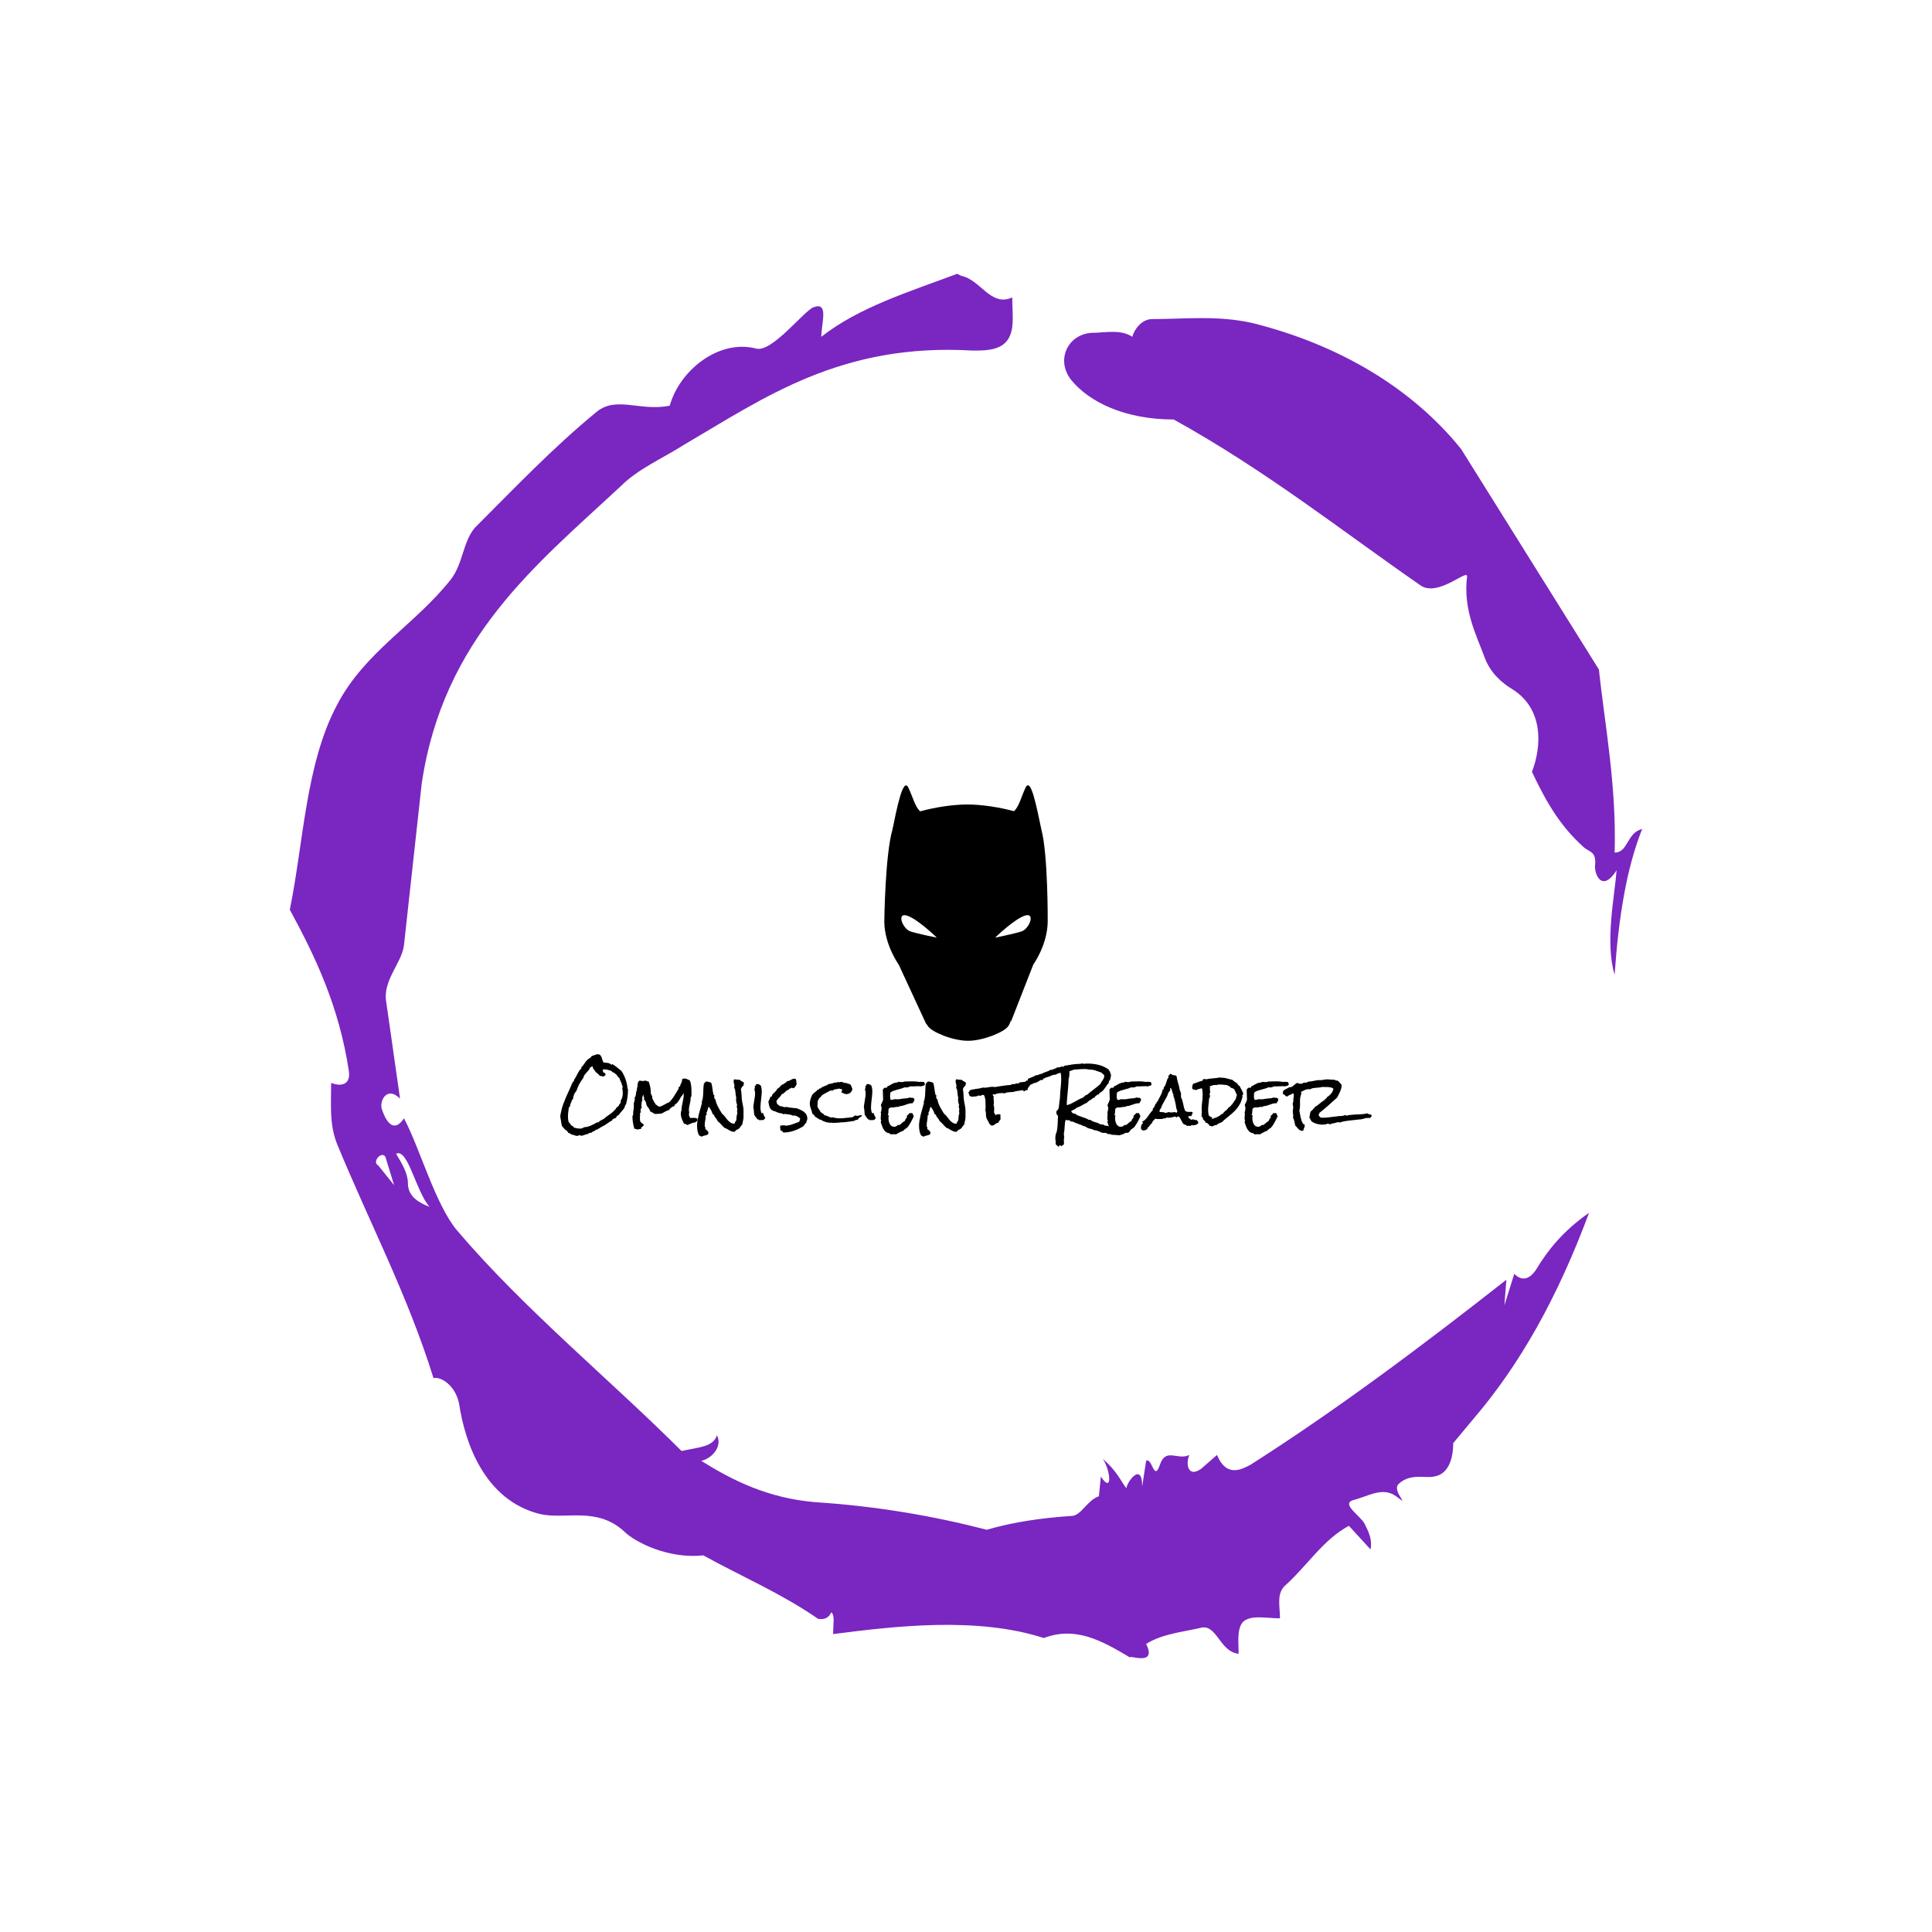 <svg xmlns="http://www.w3.org/2000/svg" version="1.1" xmlns:xlink="http://www.w3.org/1999/xlink" xmlns:svgjs="http://svgjs.dev/svgjs" width="1000" height="1000" viewBox="0 0 1000 1000"><rect width="1000" height="1000" fill="#ffffff"></rect><g transform="matrix(0.7,0,0,0.7,150,106.25)"><svg viewBox="0 0 320 360" data-background-color="#b19dd0" preserveAspectRatio="xMidYMid meet" height="1125" width="1000" xmlns="http://www.w3.org/2000/svg" xmlns:xlink="http://www.w3.org/1999/xlink"><g id="tight-bounds" transform="matrix(1,0,0,1,0,0)"><svg viewBox="0 0 320 360" height="360" width="320"><g><svg></svg></g><g><svg viewBox="0 0 320 360" height="360" width="320"><g><path xmlns="http://www.w3.org/2000/svg" d="M20.961 227.22l3.726 4.658-1.863-6.056c-0.466-2.795-3.726 0.466-1.863 1.398M25.153 224.425c1.397 2.329 2.795 4.658 2.795 6.987 0 3.261 2.795 4.658 5.123 5.589-3.261-3.726-5.124-13.974-7.918-12.576M204.017 26.929c7.918 0 15.371-0.932 23.756 0.931 20.495 5.124 37.729 15.371 49.374 29.811l32.606 52.169c1.397 13.042 4.192 27.482 3.726 43.319 3.261 0 2.795-4.658 6.521-5.59-3.726 9.316-5.59 20.961-6.521 34.469-2.329-7.453 0-18.632 0.466-24.687-3.261 5.124-5.124 1.397-5.124-0.932 0.466-3.726-1.397-3.261-2.795-4.658-5.124-4.658-8.384-9.782-12.11-17.7 2.329-6.055 2.795-14.905-4.658-19.563-2.329-1.397-5.124-3.726-6.521-7.453-1.863-5.124-5.124-11.179-4.193-19.097 0.466-2.329-6.987 5.124-11.179 1.863-18.166-12.576-36.332-27.016-58.224-39.127-11.645 0-20.029-4.192-24.221-9.316-3.726-4.658-0.932-10.713 4.658-11.179 3.261 0 6.987-0.932 9.782 0.932 0.466-1.863 2.329-4.192 4.657-4.192M157.904 16.215l0.932 0.466c4.658 0.932 6.987 7.453 12.11 5.124 0 3.261 0.466 6.521-0.466 8.85-1.397 3.726-5.59 3.726-8.85 3.726-31.208-1.863-49.374 11.179-68.471 22.358-5.124 3.261-10.713 5.59-14.906 9.782-20.029 18.632-41.921 35.866-47.045 70.335l-4.192 38.195c-0.466 4.192-5.124 8.384-4.192 13.508l3.26 22.824c-3.261-3.261-5.124 0.932-4.192 2.795 0.466 1.397 2.329 6.055 5.124 1.863 3.726 6.987 7.453 20.495 12.576 26.55 15.837 18.632 36.332 35.4 53.101 52.169 4.192-0.932 7.453-0.932 8.384-3.727 1.397 2.795-1.397 5.59-3.726 6.056 7.453 4.658 15.837 8.85 27.016 9.781 14.44 0.932 27.948 3.261 40.524 6.522 6.521-1.863 13.042-2.795 20.029-3.261 2.329 0 3.726-3.726 6.521-4.658l0.466-4.658c2.795 4.192 2.329-1.397 0.466-4.192 3.261 2.795 4.192 5.124 5.589 6.987 0-1.397 3.726-6.521 3.727-0.466l0.931-6.055c1.397-0.932 1.863 5.124 3.261 0.931 1.397-4.192 4.192-0.932 6.987-2.329-0.932 1.863-0.466 5.59 2.794 3.261l3.727-3.261c2.329 5.59 6.055 3.261 7.918 2.329 20.495-13.042 40.99-28.413 60.553-43.784l-0.466 6.055 2.329-7.453c2.329 2.329 4.192 0.466 5.124-0.931 2.795-4.658 6.521-9.316 12.577-13.508-7.453 20.029-16.303 35.866-27.482 48.908l-4.658 5.59c0 3.261-0.932 7.453-4.658 7.918-1.863 0.466-5.59-0.932-8.384 1.863-1.397 1.863 3.261 5.59-0.466 2.795-3.261-2.329-6.521 0-10.248 0.932-2.795 0.932 1.863 3.726 2.795 5.589 0.932 1.863 1.863 3.726 1.398 6.056l-5.124-5.59c-6.055 3.261-9.782 9.316-14.906 13.974-2.329 1.863-1.397 5.124-1.397 7.918-3.261 0-6.987-0.932-8.85 0.932-1.397 1.863-0.932 4.658-0.932 7.453-4.658-0.466-5.124-7.453-9.315-6.056-4.192 0.932-8.85 1.397-12.577 3.727 2.795 5.59-4.658 2.329-3.726 3.26-6.987-4.192-13.042-7.453-20.495-4.658-15.837-5.124-35.4-2.795-49.84-0.931 0-2.329 0.466-4.658-0.466-5.124-0.932 2.329-3.726 1.397-3.26 1.397-8.85-6.055-17.7-9.782-27.016-14.905-8.384 0.932-16.303-3.261-18.632-5.59-6.521-6.055-13.974-2.795-20.029-4.192-13.042-3.261-17.7-16.769-19.098-26.084-0.932-4.658-4.658-6.521-6.055-6.056-6.055-19.563-15.371-37.263-22.824-55.429-1.863-4.658-1.397-9.316-1.397-14.44 2.329 0.932 4.658 0.466 4.192-2.794-2.329-15.371-7.918-27.016-13.974-38.195 3.261-15.837 3.726-34.469 11.179-48.443 6.521-12.576 18.632-19.098 27.016-29.811 2.795-3.726 2.795-8.85 5.59-12.11 9.316-9.316 18.632-19.098 28.879-27.482 4.658-3.726 10.247 0 17.234-1.397 2.329-8.384 11.645-15.837 20.495-13.508 3.726 0.932 11.179-8.85 13.508-9.782 3.726-1.397 1.863 3.726 1.863 6.987 8.85-6.987 20.961-10.713 32.14-14.906" fill="#7a26c1" fill-rule="nonzero" stroke="none" stroke-width="1" stroke-linecap="butt" stroke-linejoin="miter" stroke-miterlimit="10" stroke-dasharray="" stroke-dashoffset="0" font-family="none" font-weight="none" font-size="none" text-anchor="none" style="mix-blend-mode: normal" data-fill-palette-color="tertiary"></path></g><g transform="matrix(1,0,0,1,64,137.241)"><svg viewBox="0 0 192 85.517" height="85.517" width="192"><g><svg viewBox="0 0 192 85.517" height="85.517" width="192"><g><svg viewBox="0 0 192 85.517" height="85.517" width="192"><g transform="matrix(1,0,0,1,0,63.645)"><svg viewBox="0 0 192 21.872" height="21.872" width="192"><g><svg viewBox="0 0 192 21.872" height="21.872" width="192"><g><svg viewBox="0 0 192 21.872" height="21.872" width="192"><g transform="matrix(1,0,0,1,0,0)"><svg width="192" viewBox="2 -52.88 588.05 66.99" height="21.872" data-palette-color="#7a26c1"><path d="M51.07-27.29L51.07-27.29Q51.07-24.51 50.71-21.9 50.34-19.29 49.66-16.6L49.66-16.6Q49.02-16.11 48.88-15.38 48.73-14.65 48.39-14.01L48.39-14.01Q48.1-13.48 47.61-12.87 47.12-12.26 46.53-11.6 45.95-10.94 45.36-10.25 44.78-9.57 44.38-8.89L44.38-8.89Q42.92-8.4 42.29-6.79L42.29-6.79Q41.5-6.49 40.67-6.13 39.84-5.76 39.5-4.88L39.5-4.88Q37.7-3.96 36.11-2.76 34.52-1.56 32.67-0.68L32.67-0.68Q32.42-0.44 32.1-0.32 31.79-0.2 31.47-0.05 31.15 0.1 30.88 0.32 30.62 0.54 30.57 0.88L30.57 0.88Q30.37 0.88 30.3 0.81 30.22 0.73 29.98 0.68L29.98 0.68Q29.44 0.98 29.49 1.61L29.49 1.61Q29.3 1.51 28.96 1.51L28.96 1.51Q28.37 1.51 27.81 1.88 27.25 2.25 26.86 2.64L26.86 2.64Q26.27 2.93 25.51 3.22 24.76 3.52 24.41 4.2L24.41 4.2Q24.22 4 23.83 4L23.83 4Q23.39 4 22.9 4.27 22.41 4.54 22.17 4.88L22.17 4.88Q21.48 4.88 20.87 5.1 20.26 5.32 19.63 5.54 18.99 5.76 18.38 5.96 17.77 6.15 17.09 6.15L17.09 6.15Q16.7 6.15 16.5 5.96 16.31 5.76 16.02 5.62L16.02 5.62Q15.77 5.81 15.16 6.05 14.55 6.3 14.26 6.3L14.26 6.3Q13.72 6.3 13.21 6.15 12.7 6.01 12.16 5.81L12.16 5.81 11.13 5.47Q10.64 5.32 10.06 5.27L10.06 5.27Q9.62 4.88 9.01 4.47 8.4 4.05 7.81 4.2L7.81 4.2Q7.57 3.47 7.08 2.93 6.59 2.39 5.96 1.95L5.96 1.95Q5.81 1.86 5.64 1.78 5.47 1.71 5.37 1.61L5.37 1.61Q5.13 1.46 4.93 1.03 4.74 0.59 4.49 0.59L4.49 0.59Q4.44 0.59 4.37 0.63 4.3 0.68 4.25 0.68L4.25 0.68Q4.15 0.24 3.96-0.17 3.76-0.59 3.27-0.68L3.27-0.68Q2.88-1.95 2.73-3.22 2.59-4.49 2.34-5.76L2.34-5.76Q2.25-6.15 2.12-6.71 2-7.28 2-7.71L2-7.71Q2-8.45 2.22-9.47 2.44-10.5 2.59-11.28L2.59-11.28Q3.17-14.11 4.15-16.77 5.13-19.43 6.27-22.07 7.42-24.71 8.64-27.29 9.86-29.88 10.94-32.57L10.94-32.57Q11.13-32.57 11.18-32.67L11.18-32.67 11.33-32.91Q11.43-33.06 11.5-33.15 11.57-33.25 11.82-33.25L11.82-33.25 11.82-33.4Q11.77-33.69 11.94-33.89 12.11-34.08 12.01-34.52L12.01-34.52Q12.79-35.4 13.33-36.5 13.87-37.6 14.43-38.67 14.99-39.75 15.63-40.77 16.26-41.8 17.24-42.53L17.24-42.53 17.24-42.87Q17.19-43.12 17.26-43.38 17.33-43.65 17.58-43.75L17.58-43.75Q18.46-44.63 19.04-45.51 19.63-46.39 20.24-47.24 20.85-48.1 21.61-48.85 22.36-49.61 23.54-50.24L23.54-50.24Q24.07-50.49 24.32-50.98 24.56-51.46 24.95-51.66L24.95-51.66Q25.15-51.76 25.37-51.78 25.59-51.81 25.78-51.9L25.78-51.9Q26.61-52.15 27.44-52.51 28.27-52.88 29.2-52.88L29.2-52.88Q30.37-52.88 30.98-52.22 31.59-51.56 31.96-50.63 32.32-49.71 32.57-48.68 32.81-47.66 33.35-46.92L33.35-46.92Q34.81-46.83 36.33-46.61 37.84-46.39 38.96-45.36L38.96-45.36Q39.06-45.31 39.21-45.31L39.21-45.31Q39.45-45.31 39.45-45.51 39.45-45.7 39.7-45.7L39.7-45.7 39.84-45.7Q41.31-44.82 42.65-43.77 43.99-42.72 45.31-41.6L45.31-41.6Q45.56-41.41 45.83-41.24 46.09-41.06 46.29-40.82L46.29-40.82Q46.53-40.53 46.75-40.14 46.97-39.75 47.17-39.45L47.17-39.45Q49.61-35.21 50.44-30.32L50.44-30.32Q50.54-29.79 50.61-29.3 50.68-28.81 50.68-28.37L50.68-28.37Q50.68-27.93 50.88-27.81 51.07-27.69 51.07-27.29ZM47.31-24.8L47.31-24.8Q47.31-26.76 46.83-28.56L46.83-28.56Q47.07-28.66 47.14-28.88 47.22-29.1 47.22-29.35L47.22-29.35 47.22-29.59 46.63-30.66Q46.58-31.35 46.36-31.93 46.14-32.52 45.85-33.11 45.56-33.69 45.29-34.28 45.02-34.86 44.92-35.55L44.92-35.55Q44.14-36.13 43.53-36.89 42.92-37.65 42.43-38.48L42.43-38.48Q42.09-38.62 41.8-38.67 41.5-38.72 41.6-39.21L41.6-39.21Q40.72-39.45 40.01-39.92 39.31-40.38 38.62-40.97L38.62-40.97Q37.5-41.21 36.4-41.58 35.3-41.94 34.18-41.94L34.18-41.94Q33.4-41.94 32.67-41.65L32.67-41.65Q32.91-41.26 32.91-40.8 32.91-40.33 33.01-39.89L33.01-39.89Q34.57-39.5 34.91-37.99L34.91-37.99Q34.67-37.84 34.47-37.62 34.28-37.4 34.11-37.23 33.94-37.06 33.69-36.91 33.45-36.77 33.11-36.77L33.11-36.77Q32.42-36.77 32.06-37.01 31.69-37.26 30.91-37.11L30.91-37.11Q30.08-37.84 29.3-38.65 28.52-39.45 27.54-40.09L27.54-40.09Q27.39-40.58 27.08-40.97 26.76-41.36 26.44-41.72 26.12-42.09 25.85-42.5 25.59-42.92 25.59-43.46L25.59-43.46Q25.59-43.8 25.63-43.95L25.63-43.95Q25.34-44.04 25.2-44.04L25.2-44.04Q24.8-44.04 24.46-43.77 24.12-43.51 23.68-43.41L23.68-43.41Q23.29-42.24 22.56-41.36 21.83-40.48 21.04-39.65 20.26-38.82 19.6-37.92 18.95-37.01 18.65-35.69L18.65-35.69Q17.09-33.74 15.77-31.27 14.45-28.81 13.77-26.46L13.77-26.46Q12.65-25.2 12.01-23.78 11.38-22.36 11.28-20.65L11.28-20.65Q11.04-20.51 10.89-20.26L10.89-20.26 10.4-19.29Q10.3-19.04 10.06-18.9L10.06-18.9 10.06-18.65Q10.06-18.26 9.91-17.94 9.77-17.63 9.59-17.33 9.42-17.04 9.28-16.77 9.13-16.5 9.13-16.16L9.13-16.16Q9.13-15.77 9.33-15.38L9.33-15.38Q8.79-15.28 8.62-14.82 8.45-14.36 8.15-14.01L8.15-14.01Q7.96-12.45 7.76-10.84 7.57-9.23 7.57-7.67L7.57-7.67Q7.57-5.86 7.96-4L7.96-4Q8.4-3.56 8.74-3.03 9.08-2.49 9.45-2 9.81-1.51 10.25-1.15 10.69-0.78 11.43-0.68L11.43-0.68Q11.43-0.34 11.57-0.2 11.72-0.05 11.82 0.2L11.82 0.2Q12.84 0.54 13.96 0.76 15.09 0.98 16.21 0.98L16.21 0.98Q16.99 0.98 17.8 0.78 18.6 0.59 19.14 0L19.14 0Q21.63-0.1 24.1-1.17 26.56-2.25 28.61-3.52L28.61-3.52 29.64-3.52Q30.18-4.25 30.96-4.71 31.74-5.18 32.57-5.57L32.57-5.57Q32.71-5.66 32.96-5.76 33.2-5.86 33.35-5.96L33.35-5.96Q33.89-6.35 34.45-6.84 35.01-7.32 35.6-7.76L35.6-7.76Q36.57-8.5 37.6-9.18 38.62-9.86 39.58-10.64 40.53-11.43 41.38-12.33 42.24-13.23 42.82-14.36L42.82-14.36Q43.12-14.36 43.29-14.53 43.46-14.7 43.58-14.89 43.7-15.09 43.87-15.23 44.04-15.38 44.38-15.38L44.38-15.38Q44.38-15.82 44.56-16.14 44.73-16.46 44.95-16.72 45.17-16.99 45.39-17.24 45.61-17.48 45.8-17.87L45.8-17.87 45.8-19.24Q46.58-20.51 46.95-21.92 47.31-23.34 47.31-24.8ZM101.41-6.15L101.41-6.15Q101.17-5.37 101.27-4.59L101.27-4.59Q101.12-4.39 100.93-4.35 100.73-4.3 100.53-4.22 100.34-4.15 100.22-4.03 100.1-3.91 100.19-3.56L100.19-3.56Q98.58-3.47 97.12-2.88 95.65-2.29 94.24-1.61L94.24-1.61Q93.5-1.86 92.97-2.2 92.43-2.54 91.6-2.64L91.6-2.64Q90.77-4.3 90.06-6.13 89.35-7.96 89.35-9.81L89.35-9.81Q89.35-11.18 89.84-12.3L89.84-12.3Q89.84-13.77 90.09-15.19 90.33-16.6 90.65-17.99 90.96-19.38 91.21-20.8 91.45-22.22 91.45-23.68L91.45-23.68 91.45-24.76Q91.35-24.76 91.21-24.54 91.06-24.32 90.94-24.05 90.82-23.78 90.72-23.54 90.62-23.29 90.57-23.24L90.57-23.24Q89.74-22.61 89.28-21.66 88.82-20.7 88.28-19.87L88.28-19.87Q87.6-18.85 86.84-17.87 86.08-16.89 84.96-16.36L84.96-16.36 84.96-16.26Q84.96-16.02 84.81-15.92 84.67-15.82 84.76-15.43L84.76-15.43Q83.54-15.04 82.49-14.31 81.44-13.57 80.76-12.45L80.76-12.45Q79.78-12.21 78.93-11.79 78.07-11.38 77.19-10.89L77.19-10.89Q76.8-10.69 76.36-10.4 75.93-10.11 75.49-10.01L75.49-10.01Q75.1-9.86 74.44-9.81 73.78-9.77 73.07-9.72 72.36-9.67 71.68-9.67L71.68-9.67 70.6-9.67Q70.36-9.67 69.97-9.91 69.58-10.16 69.11-10.45 68.65-10.74 68.16-11.01 67.67-11.28 67.23-11.38L67.23-11.38Q66.84-12.65 66.14-13.65 65.43-14.65 64.65-15.67L64.65-15.67Q64.4-16.85 63.99-18.12 63.57-19.38 62.55-20.21L62.55-20.21Q62.79-20.56 62.79-21L62.79-21Q62.79-21.53 62.55-22.02 62.3-22.51 62.3-23.1L62.3-23.1Q62.3-23.49 62.35-23.68L62.35-23.68Q61.81-23.1 61.59-22.19 61.37-21.29 61.37-20.56L61.37-20.56Q61.37-19.97 61.52-19.48L61.52-19.48Q61.03-18.8 60.91-17.77 60.79-16.75 60.79-15.97L60.79-15.97Q60.79-14.99 60.94-14.06L60.94-14.06Q60.15-13.28 60.15-12.16L60.15-12.16Q60.15-11.52 60.45-11.04L60.45-11.04Q60.45-10.84 60.35-10.74 60.25-10.64 60.13-10.6 60.01-10.55 59.89-10.47 59.76-10.4 59.76-10.21L59.76-10.21Q59.76-9.96 59.79-9.67 59.81-9.38 59.81-9.08L59.81-9.08Q59.81-8.4 59.76-7.67 59.71-6.93 59.71-6.25L59.71-6.25Q59.71-4.83 59.98-4.22 60.25-3.61 60.67-3.32 61.08-3.03 61.57-2.73 62.06-2.44 62.55-1.61L62.55-1.61Q62.4-1.17 62.03-0.9 61.67-0.63 61.35-0.37 61.03-0.1 60.79 0.24 60.54 0.59 60.59 1.22L60.59 1.22 60.35 1.22Q59.71 1.22 59.13 1.42 58.54 1.61 57.91 1.61L57.91 1.61Q57.76 1.61 57.61 1.59 57.47 1.56 57.32 1.56L57.32 1.56 56.83 1.27Q56.59 1.12 56.35 1.12L56.35 1.12Q56.1 1.12 55.71 1.22L55.71 1.22Q55.03-0.98 54.66-3.32 54.29-5.66 54.29-7.91L54.29-7.91Q54.29-8.15 54.42-8.42 54.54-8.69 54.78-8.59L54.78-8.59 54.78-9.52Q54.78-11.04 55.05-12.48 55.32-13.92 55.32-15.48L55.32-15.48Q55.32-15.92 55.3-16.36 55.27-16.8 55.22-17.19L55.22-17.19Q55.47-18.02 55.73-18.87 56-19.73 56-20.65L56-20.65Q56-21.04 55.86-21.58L55.86-21.58Q56.25-21.88 56.44-22.34 56.64-22.8 56.74-23.36 56.83-23.93 56.88-24.46 56.93-25 56.98-25.44L56.98-25.44Q57.47-26.42 57.52-27.54 57.57-28.66 58.01-29.64L58.01-29.64Q57.96-29.83 57.96-30.32L57.96-30.32Q57.96-31.3 58.27-32.3 58.59-33.3 59.57-33.84L59.57-33.84Q60.45-33.5 61.62-33.5L61.62-33.5Q62.74-33.5 63.77-33.84L63.77-33.84Q64.06-33.74 64.3-33.62 64.55-33.5 64.82-33.37 65.09-33.25 65.38-33.18 65.67-33.11 66.06-33.15L66.06-33.15Q66.55-31.74 66.92-30.27 67.28-28.81 67.48-27.29L67.48-27.29Q67.58-26.66 67.55-25.93 67.53-25.2 67.62-24.56L67.62-24.56Q67.67-24.17 67.87-23.85 68.06-23.54 68.26-23.14 68.45-22.75 68.58-22.27 68.7-21.78 68.65-21.04L68.65-21.04Q69.19-19.78 69.85-18.63 70.51-17.48 71.29-16.36L71.29-16.36Q71.73-16.21 72.07-15.99 72.41-15.77 72.51-15.28L72.51-15.28Q72.95-15.28 73.29-15.14L73.29-15.14 74.12-14.89Q75.97-15.48 77.56-16.46 79.15-17.43 80.91-18.12L80.91-18.12Q83.05-20.21 84.62-22.78 86.18-25.34 87.74-27.88L87.74-27.88 87.74-28.96Q88.03-29.1 88.25-29.32 88.47-29.54 88.82-29.64L88.82-29.64Q88.86-30.22 89.08-30.79 89.3-31.35 89.57-31.86 89.84-32.37 90.04-32.89 90.23-33.4 90.23-33.98L90.23-33.98Q90.23-34.33 90.18-34.57L90.18-34.57Q90.92-35.3 91.94-35.3L91.94-35.3Q92.92-35.3 93.92-34.84 94.92-34.38 95.8-33.98L95.8-33.98Q96.34-32.81 96.6-31.52 96.87-30.22 96.97-28.86 97.07-27.49 97.07-26.12L97.07-26.12 97.07-22.66Q97.02-22.27 96.8-22.09 96.58-21.92 96.48-21.58L96.48-21.58 96.48-21.09Q96.48-20.85 96.43-20.61L96.43-20.61Q96.43-19.58 96.19-18.46L96.19-18.46Q95.94-17.04 95.58-15.6 95.21-14.16 95.21-12.7L95.21-12.7Q95.21-12.16 95.26-11.62 95.31-11.08 95.46-10.55L95.46-10.55Q95.21-10.11 95.21-9.42L95.21-9.42Q95.21-8.64 95.48-7.98 95.75-7.32 96.14-6.69L96.14-6.69Q96.82-6.69 97.51-6.74 98.19-6.79 98.92-6.79L98.92-6.79Q99.61-6.79 100.19-6.67 100.78-6.54 101.41-6.15ZM135.15-32.08L135.15-32.08Q135.05-31.49 134.88-31.08 134.71-30.66 134.81-29.98L134.81-29.98Q134.32-29.93 134.05-29.66 133.78-29.39 133.61-29.05 133.44-28.71 133.27-28.34 133.1-27.98 132.86-27.69L132.86-27.69Q133.25-25.93 133.3-24.12 133.34-22.31 133.54-20.56L133.54-20.56Q133.78-18.31 134.3-16.14 134.81-13.96 134.81-11.72L134.81-11.72Q134.81-11.04 134.79-10.45 134.76-9.86 134.76-9.23L134.76-9.23Q134.76-8.84 134.79-8.42 134.81-8.01 134.81-7.62L134.81-7.62Q134.81-6.2 134.44-4.79 134.08-3.37 133.88-1.95L133.88-1.95Q133.3-1.42 132.88-0.78 132.47-0.15 132.03 0.39 131.59 0.93 131 1.34 130.41 1.76 129.54 1.9L129.54 1.9Q129.39 2.39 128.97 2.64 128.56 2.88 128.27 3.32L128.27 3.32 128.17 3.32Q126.95 3.32 126.07 2.98 125.19 2.64 124.43 2.2 123.68 1.76 122.9 1.27 122.11 0.78 121.09 0.49L121.09 0.49Q119.72-0.63 118.6-1.98 117.48-3.32 116.06-4.39L116.06-4.39Q115.72-5.37 115.16-6.01 114.59-6.64 114.06-7.47L114.06-7.47Q113.81-7.81 113.69-8.11 113.57-8.4 113.37-8.79L113.37-8.79Q113.23-9.18 112.91-9.33 112.59-9.47 112.35-9.67L112.35-9.67Q111.96-11.18 111.23-12.45 110.49-13.72 109.52-14.89L109.52-14.89Q109.22-14.36 109.05-13.75 108.88-13.13 108.74-12.52 108.59-11.91 108.37-11.3 108.15-10.69 107.81-10.21L107.81-10.21 107.81-10.06Q107.81-9.81 108-9.77 108.2-9.72 108.2-9.47L108.2-9.47Q108.2-9.42 108.17-9.38 108.15-9.33 108.15-9.28L108.15-9.28Q107.91-9.08 107.78-8.79 107.66-8.5 107.27-8.45L107.27-8.45Q107.32-8.2 107.32-7.96L107.32-7.96 107.32-7.52Q107.32-6.1 107-4.69 106.68-3.27 106.68-1.81L106.68-1.81 106.68-1.17Q106.68-0.83 106.73-0.54L106.73-0.54Q106.83-0.24 107.03 0.05 107.22 0.34 107.22 0.59L107.22 0.59Q107.22 0.93 106.93 1.22L106.93 1.22Q107.27 1.46 107.71 1.76 108.15 2.05 108.52 2.42 108.88 2.78 109.13 3.2 109.37 3.61 109.37 4.1L109.37 4.1Q109.37 4.93 108.83 5.27 108.3 5.62 107.54 5.81 106.78 6.01 105.98 6.18 105.17 6.35 104.63 6.79L104.63 6.79 104.49 6.79Q103.9 6.79 103.61 6.45 103.32 6.1 102.73 6.1L102.73 6.1Q101.8 4.59 101.46 2.71 101.12 0.83 101.12-0.88L101.12-0.88Q101.12-2.98 101.48-5.08 101.85-7.18 102.36-9.23 102.88-11.28 103.49-13.31 104.1-15.33 104.63-17.38L104.63-17.38 104.68-17.53Q104.68-17.77 104.56-17.87 104.44-17.97 104.44-18.16L104.44-18.16Q104.44-18.26 104.49-18.26L104.49-18.26Q104.63-18.75 104.8-19.19 104.98-19.63 105.07-20.17L105.07-20.17Q105.37-21.53 105.49-22.97 105.61-24.41 105.63-25.83 105.66-27.25 105.73-28.69 105.81-30.13 106.05-31.54L106.05-31.54Q106.44-31.93 106.78-32.37 107.12-32.81 107.66-33.15L107.66-33.15Q108.64-33.11 109.61-32.86 110.59-32.62 111.47-32.08L111.47-32.08Q112.06-29.98 112.28-27.88 112.5-25.78 113.03-23.68L113.03-23.68 113.03-23.54Q113.03-23.29 113.3-23.32 113.57-23.34 113.72-23.14L113.72-23.14Q113.62-23 113.59-22.8 113.57-22.61 113.57-22.41L113.57-22.41 113.57-21.58Q113.67-21.19 113.81-20.75 113.96-20.31 114.45-20.21L114.45-20.21Q114.69-18.65 115.18-17.33 115.67-16.02 116.3-14.79 116.94-13.57 117.67-12.38 118.4-11.18 119.18-9.86L119.18-9.86Q120.41-8.94 121.28-7.74 122.16-6.54 123.07-5.44 123.97-4.35 125.12-3.52 126.26-2.69 128.12-2.49L128.12-2.49Q128.36-2.69 128.46-3.03L128.46-3.03 128.71-3.71Q128.85-4.05 129.02-4.32 129.19-4.59 129.54-4.74L129.54-4.74Q129.63-6.1 129.76-7.52 129.88-8.94 130.37-10.21L130.37-10.21Q130.12-10.64 130.12-11.28L130.12-11.28Q130.12-11.77 130.2-12.21 130.27-12.65 130.27-13.09L130.27-13.09Q130.27-14.01 129.88-14.6L129.88-14.6Q129.88-14.94 129.93-15.31 129.98-15.67 130.22-16.02L130.22-16.02Q129.83-16.99 129.61-18.07 129.39-19.14 129.39-20.26L129.39-20.26Q129.39-20.9 129.54-21.58L129.54-21.58Q129.24-22.31 129.15-23.29L129.15-23.29 128.95-25.29Q128.85-26.32 128.66-27.2 128.46-28.08 127.92-28.61L127.92-28.61Q128.22-29.05 128.22-29.64L128.22-29.64Q128.22-30.62 127.92-31.49 127.63-32.37 127.63-33.35L127.63-33.35Q127.63-34.03 127.92-34.72L127.92-34.72Q129-34.67 130.05-34.5 131.1-34.33 132.12-34.33L132.12-34.33Q132.42-33.94 132.81-33.69 133.2-33.45 133.64-33.23 134.08-33.01 134.49-32.76 134.91-32.52 135.15-32.08ZM150.58-6.69L150.58-6.69Q150.33-6.3 149.99-5.98 149.65-5.66 149.36-5.32L149.36-5.32Q149.02-5.18 148.6-5.18 148.19-5.18 147.82-5.2 147.45-5.22 147.14-5.2 146.82-5.18 146.62-4.98L146.62-4.98Q146.23-5.08 146.04-5.35 145.84-5.62 145.35-5.66L145.35-5.66Q145.16-5.71 144.96-5.66L144.96-5.66Q144.23-6.49 143.62-7.42 143.01-8.35 142.47-9.18L142.47-9.18Q142.42-10.99 142.18-12.84L142.18-12.84Q142.13-13.28 142.03-13.72 141.94-14.16 141.89-14.55L141.89-14.55Q141.89-15.04 141.96-15.5 142.03-15.97 142.08-16.36L142.08-16.36Q142.28-17.77 142.52-19.14 142.77-20.51 142.96-21.92L142.96-21.92Q143.16-23.19 143.16-24.58 143.16-25.98 142.72-27.2L142.72-27.2 142.67-27.44Q142.77-27.83 142.89-28.1 143.01-28.37 143.06-28.71L143.06-28.71Q143.16-29.25 142.81-29.49L142.81-29.49Q142.96-29.88 143.3-30 143.64-30.13 143.69-30.57L143.69-30.57Q143.74-30.76 143.69-30.96L143.69-30.96Q144.08-31.1 144.5-31.23 144.91-31.35 145.31-31.25L145.31-31.25Q145.94-31.15 146.43-30.83 146.92-30.52 147.36-30.13L147.36-30.13Q148.14-27.78 147.99-25.17 147.84-22.56 147.5-19.92 147.16-17.29 147.06-14.77 146.97-12.26 147.84-10.11L147.84-10.11 147.94-10.06Q148.19-10.01 148.33-10.23 148.48-10.45 148.72-10.4L148.72-10.4Q148.92-10.3 148.97-10.3L148.97-10.3Q149.16-9.33 149.6-8.45 150.04-7.57 150.58-6.69ZM181.04-6.15L181.04-6.15Q181.04-5.32 180.63-4.71 180.21-4.1 180.31-3.22L180.31-3.22Q179.63-2.83 179.19-2.2 178.75-1.56 178.36-0.88L178.36-0.88Q175.14 1.22 171.45 2.51 167.76 3.81 163.86 3.81L163.86 3.81Q163.61 3.81 163.42 3.59 163.22 3.37 163.03 3.13 162.83 2.88 162.61 2.66 162.39 2.44 162.1 2.44L162.1 2.44Q161.76 2.44 161.56 2.59L161.56 2.59Q161.56 2.49 161.59 2.42 161.61 2.34 161.61 2.25L161.61 2.25Q161.61 1.66 161.46 1.05 161.32 0.44 161.32-0.15L161.32-0.15Q161.32-0.83 161.56-1.27L161.56-1.27 162.15-1.27Q162.64-1.27 163.1-1.34 163.56-1.42 164.1-1.42L164.1-1.42Q164.64-1.42 165.08-1.12L165.08-1.12Q167.76-1.22 170.18-2.12 172.6-3.03 175.09-3.91L175.09-3.91Q175.48-4.44 175.55-5.1 175.62-5.76 175.92-6.35L175.92-6.35Q174.65-7.42 173.35-8.03 172.06-8.64 170.35-8.45L170.35-8.45Q169.33-9.08 168.18-9.18 167.03-9.28 165.86-9.47L165.86-9.47Q165.57-9.52 165.25-9.59 164.93-9.67 164.59-9.67L164.59-9.67Q164.35-9.67 164.13-9.55 163.91-9.42 164-9.18L164-9.18Q163.76-9.57 163.34-9.64 162.93-9.72 162.64-10.01L162.64-10.01Q161.07-10.11 159.9-10.57 158.73-11.04 157.31-11.62L157.31-11.62Q156.92-11.77 156.56-11.84 156.19-11.91 155.85-12.11L155.85-12.11Q154.97-12.55 154.43-13.28 153.9-14.01 153.58-14.92 153.26-15.82 153.12-16.8 152.97-17.77 152.82-18.6L152.82-18.6Q153.26-19.38 153.63-20.21 153.99-21.04 154.24-21.97L154.24-21.97Q154.53-22.12 154.82-22.22 155.12-22.31 155.46-22.46L155.46-22.46Q155.41-22.56 155.41-22.71L155.41-22.71Q155.41-22.95 155.58-23.19 155.75-23.44 155.65-23.68L155.65-23.68Q156.73-24.66 157.73-25.71 158.73-26.76 159.46-28.03L159.46-28.03Q160.2-28.27 160.63-28.76 161.07-29.25 161.51-29.76 161.95-30.27 162.49-30.69 163.03-31.1 163.86-31.2L163.86-31.2Q164.05-31.54 164.39-31.76 164.74-31.98 165.08-32.18 165.42-32.37 165.71-32.62 166.01-32.86 166.15-33.3L166.15-33.3Q166.93-33.3 167.59-33.59 168.25-33.89 168.89-34.23 169.52-34.57 170.18-34.86 170.84-35.16 171.62-35.16L171.62-35.16Q171.82-35.16 172.01-35.13 172.21-35.11 172.45-35.06L172.45-35.06Q172.79-34.72 172.91-34.25 173.04-33.79 173.09-33.25 173.13-32.71 173.16-32.18 173.18-31.64 173.33-31.2L173.33-31.2Q172.89-30.37 172.38-29.54 171.87-28.71 171.03-28.27L171.03-28.27 170.94-28.27Q170.6-28.22 170.3-28.42 170.01-28.61 169.62-28.61L169.62-28.61Q169.37-28.61 169.23-28.47L169.23-28.47 168.98-28.22Q168.89-28.13 168.72-28.03 168.54-27.93 168.25-28.03L168.25-28.03Q167.57-27.78 167.71-27.2L167.71-27.2Q166.79-27.1 166.15-26.64 165.52-26.17 164.98-25.61 164.44-25.05 163.91-24.58 163.37-24.12 162.64-24.07L162.64-24.07Q161.81-22.61 160.61-21.48 159.41-20.36 158.63-18.95L158.63-18.95Q158.78-18.55 158.83-18.12 158.88-17.68 158.97-17.19L158.97-17.19Q159.41-16.6 160.02-16.16 160.63-15.72 161.22-15.28L161.22-15.28 161.37-15.28Q162.34-15.28 163.17-14.92 164-14.55 164.93-14.55L164.93-14.55Q165.42-14.55 165.76-14.75L165.76-14.75Q167.03-14.45 168.28-14.26 169.52-14.06 170.79-13.96L170.79-13.96Q171.43-13.87 172.08-13.87 172.74-13.87 173.33-13.72L173.33-13.72Q173.87-13.57 174.4-13.35 174.94-13.13 175.48-12.89L175.48-12.89Q176.6-12.4 177.6-11.82 178.6-11.23 179.38-10.42 180.17-9.62 180.61-8.57 181.04-7.52 181.04-6.15ZM220.3-8.79L220.54-8.79Q220.54-8.3 220.28-7.98 220.01-7.67 219.64-7.42 219.27-7.18 218.91-6.98 218.54-6.79 218.25-6.49L218.25-6.49Q218.05-6.3 217.98-6.03 217.91-5.76 217.71-5.66L217.71-5.66Q217.42-5.42 217.08-5.37 216.74-5.32 216.37-5.25 216-5.18 215.66-5.05 215.32-4.93 215.08-4.59L215.08-4.59Q212.78-4.35 210.56-3.96 208.34-3.56 205.99-3.56L205.99-3.56Q205.55-3.56 205.04-3.49 204.53-3.42 204.09-3.37L204.09-3.37Q203.06-3.27 202.06-3.22 201.06-3.17 200.04-3.17L200.04-3.17Q198.62-3.17 197.2-3.3 195.79-3.42 194.42-3.71L194.42-3.71Q194.08-3.96 193.64-4.1 193.2-4.25 192.74-4.39 192.27-4.54 191.88-4.74 191.49-4.93 191.3-5.32L191.3-5.32Q190.56-5.37 190-5.62 189.44-5.86 188.98-6.18 188.51-6.49 188.02-6.84 187.54-7.18 186.9-7.42L186.9-7.42Q186.41-8.11 185.9-8.76 185.39-9.42 184.66-9.86L184.66-9.86Q184.51-10.79 184.19-11.72 183.87-12.65 183.56-13.55 183.24-14.45 183.02-15.38 182.8-16.31 182.8-17.29L182.8-17.29Q182.8-17.97 183-18.95 183.19-19.92 183.51-20.92 183.83-21.92 184.26-22.8 184.7-23.68 185.14-24.22L185.14-24.22Q185.29-24.37 185.49-24.46 185.68-24.56 185.83-24.76L185.83-24.76Q186.27-25.24 186.76-25.56 187.24-25.88 187.78-26.32L187.78-26.32Q187.98-26.51 188.1-26.76 188.22-27 188.46-27.2L188.46-27.2Q188.61-27.29 188.88-27.25 189.15-27.2 189.34-27.34L189.34-27.34Q189.54-27.49 189.54-27.69 189.54-27.88 189.68-28.03L189.68-28.03Q189.73-28.08 189.98-28.05 190.22-28.03 190.27-28.03L190.27-28.03Q190.61-28.03 191.05-28.49 191.49-28.96 191.78-29.1L191.78-29.1Q192.13-29.3 192.47-29.37 192.81-29.44 193.2-29.64L193.2-29.64Q193.74-29.93 194.25-30.1 194.76-30.27 195.3-30.52L195.3-30.52Q195.59-30.62 195.84-30.86 196.08-31.1 196.33-31.2L196.33-31.2Q196.76-31.35 197.28-31.42 197.79-31.49 198.25-31.57 198.72-31.64 199.18-31.76 199.65-31.88 200.04-32.23L200.04-32.23 200.43-32.23Q201.31-32.23 202.14-32.47 202.97-32.71 203.84-32.71L203.84-32.71Q204.09-32.71 204.58-32.62L204.58-32.62Q204.97-32.86 205.46-32.86L205.46-32.86Q206.29-32.86 207.12-32.45 207.95-32.03 208.83-32.03L208.83-32.03 209.12-32.03Q209.31-32.03 209.51-32.08L209.51-32.08Q210.05-31.54 210.8-31.49 211.56-31.45 212.1-31.05L212.1-31.05Q212.44-30.76 212.66-30.37 212.88-29.98 213.02-29.54L213.02-29.54 213.32-28.66Q213.46-28.22 213.71-27.88L213.71-27.88Q213.46-26.12 212.27-25.07 211.07-24.02 209.26-24.02L209.26-24.02Q208.58-24.02 208.12-24.19 207.65-24.37 207.29-24.56 206.92-24.76 206.53-24.95 206.14-25.15 205.65-25.24L205.65-25.24Q206.19-26.22 206.34-27.34L206.34-27.34Q205.8-27.59 205.26-27.69 204.72-27.78 204.24-28.03L204.24-28.03Q202.92-27.69 201.67-27.56 200.43-27.44 199.35-26.51L199.35-26.51Q199.11-26.56 198.84-26.61 198.57-26.66 198.33-26.66L198.33-26.66Q198.03-26.66 197.16-26.25 196.28-25.83 195.28-25.29 194.27-24.76 193.37-24.22 192.47-23.68 192.13-23.49L192.13-23.49Q191.74-23.24 191.44-22.9 191.15-22.56 190.86-22.19 190.56-21.83 190.27-21.51 189.98-21.19 189.54-21.04L189.54-21.04Q189.44-20.51 189.2-20.12 188.95-19.73 188.66-19.29L188.66-19.29Q188.61-18.41 188.49-17.53 188.37-16.65 188.37-15.77L188.37-15.77 188.37-15.14Q188.37-14.84 188.46-14.6L188.46-14.6Q188.95-13.96 189.27-13.18 189.59-12.4 190.37-12.11L190.37-12.11Q190.42-11.91 190.34-11.87 190.27-11.82 190.22-11.62L190.22-11.62Q190.51-11.08 190.98-10.77 191.44-10.45 191.93-10.13 192.42-9.81 192.86-9.47 193.3-9.13 193.54-8.59L193.54-8.59Q194.27-8.59 194.93-8.35 195.59-8.11 196.2-7.81 196.81-7.52 197.38-7.28 197.94-7.03 198.52-7.03L198.52-7.03Q199.06-7.03 199.5-7.18L199.5-7.18Q200.77-6.79 202.06-6.62 203.36-6.45 204.68-6.45L204.68-6.45Q206.29-6.45 207.9-6.64 209.51-6.84 211.12-6.98L211.12-6.98Q211.71-7.08 212.24-7.08 212.78-7.08 213.32-7.18L213.32-7.18Q214-7.28 214.61-7.81 215.22-8.35 215.81-8.59L215.81-8.59Q216.34-8.25 217.08-8.25L217.08-8.25Q217.91-8.25 218.69-8.52 219.47-8.79 220.3-8.79L220.3-8.79ZM230.7-6.69L230.7-6.69Q230.45-6.3 230.11-5.98 229.77-5.66 229.48-5.32L229.48-5.32Q229.14-5.18 228.72-5.18 228.31-5.18 227.94-5.2 227.57-5.22 227.26-5.2 226.94-5.18 226.74-4.98L226.74-4.98Q226.35-5.08 226.16-5.35 225.96-5.62 225.47-5.66L225.47-5.66Q225.28-5.71 225.08-5.66L225.08-5.66Q224.35-6.49 223.74-7.42 223.13-8.35 222.59-9.18L222.59-9.18Q222.54-10.99 222.3-12.84L222.3-12.84Q222.25-13.28 222.15-13.72 222.06-14.16 222.01-14.55L222.01-14.55Q222.01-15.04 222.08-15.5 222.15-15.97 222.2-16.36L222.2-16.36Q222.4-17.77 222.64-19.14 222.89-20.51 223.08-21.92L223.08-21.92Q223.28-23.19 223.28-24.58 223.28-25.98 222.84-27.2L222.84-27.2 222.79-27.44Q222.89-27.83 223.01-28.1 223.13-28.37 223.18-28.71L223.18-28.71Q223.28-29.25 222.93-29.49L222.93-29.49Q223.08-29.88 223.42-30 223.76-30.13 223.81-30.57L223.81-30.57Q223.86-30.76 223.81-30.96L223.81-30.96Q224.2-31.1 224.62-31.23 225.03-31.35 225.42-31.25L225.42-31.25Q226.06-31.15 226.55-30.83 227.04-30.52 227.48-30.13L227.48-30.13Q228.26-27.78 228.11-25.17 227.96-22.56 227.62-19.92 227.28-17.29 227.18-14.77 227.08-12.26 227.96-10.11L227.96-10.11 228.06-10.06Q228.31-10.01 228.45-10.23 228.6-10.45 228.84-10.4L228.84-10.4Q229.04-10.3 229.09-10.3L229.09-10.3Q229.28-9.33 229.72-8.45 230.16-7.57 230.7-6.69ZM266.24-31.05L266.24-31.05 266.24-30.86Q265.9-30.76 265.9-30.37L265.9-30.37Q265.36-30.13 264.78-30 264.19-29.88 263.65-29.64L263.65-29.64Q263.12-29.69 262.56-29.71 261.99-29.74 261.46-29.74L261.46-29.74Q259.99-29.74 258.53-29.64 257.06-29.54 255.6-29.64L255.6-29.64Q254.91-29.25 254.11-29.03 253.3-28.81 252.57-28.81L252.57-28.81Q251.98-28.81 251.55-28.96L251.55-28.96Q250.37-28.37 248.98-27.98 247.59-27.59 246.17-27.22 244.76-26.86 243.46-26.39 242.17-25.93 241.19-25.1L241.19-25.1Q241.1-24.41 241.05-23.75 241-23.1 241-22.46L241-22.46Q241-21.78 241.07-21.19 241.14-20.61 241.39-20.02L241.39-20.02Q241.63-19.92 241.95-19.87 242.27-19.82 242.51-19.82L242.51-19.82Q242.76-19.82 243-19.9 243.24-19.97 243.34-20.21L243.34-20.21Q244.07-20.31 244.81-20.29 245.54-20.26 246.27-20.26L246.27-20.26Q247-20.26 247.71-20.31 248.42-20.36 249.1-20.56L249.1-20.56Q249.88-20.75 250.64-20.8 251.4-20.85 252.13-20.9 252.86-20.95 253.64-21.07 254.43-21.19 255.26-21.58L255.26-21.58Q255.89-21.34 256.55-21.34 257.21-21.34 257.84-21.24L257.84-21.24Q258.19-21 258.41-20.7 258.63-20.41 258.63-20.02L258.63-20.02Q258.63-19.34 258.14-18.65 257.65-17.97 257.36-17.38L257.36-17.38 256.82-17.38Q255.65-17.38 254.55-17.07 253.45-16.75 252.35-16.33 251.25-15.92 250.15-15.6 249.05-15.28 247.88-15.28L247.88-15.28Q247.69-15.28 247.66-15.06 247.64-14.84 247.54-14.75L247.54-14.75Q247.3-14.79 246.81-14.79L246.81-14.79Q245.69-14.79 244.66-14.55 243.63-14.31 242.56-14.31L242.56-14.31Q242.27-14.31 241.97-14.33 241.68-14.36 241.39-14.4L241.39-14.4Q241.14-14.01 240.75-13.89 240.36-13.77 240.02-13.48L240.02-13.48Q239.88-13.04 239.85-12.4 239.83-11.77 239.8-11.11 239.78-10.45 239.68-9.86 239.58-9.28 239.29-8.94L239.29-8.94Q239.34-8.69 239.68-8.76 240.02-8.84 240.02-8.45L240.02-8.45Q240.02-8.01 239.92-7.52 239.83-7.03 239.83-6.54L239.83-6.54Q239.83-5.62 240.05-4.52 240.27-3.42 240.73-2.49 241.19-1.56 241.97-0.95 242.76-0.34 243.93-0.34L243.93-0.34Q244.71-0.34 245.39-0.63 246.08-0.93 246.52-1.61L246.52-1.61 246.76-1.66Q246.96-1.66 247.13-1.61 247.3-1.56 247.49-1.56L247.49-1.56Q247.79-1.56 248.25-1.93 248.71-2.29 249.27-2.78 249.84-3.27 250.42-3.74 251.01-4.2 251.55-4.39L251.55-4.39Q251.89-5.08 252.2-5.76 252.52-6.45 253.16-6.84L253.16-6.84 253.16-8.25Q253.64-8.79 254.21-9.23 254.77-9.67 255.06-10.35L255.06-10.35Q255.3-10.25 255.52-10.21 255.74-10.16 255.99-10.16L255.99-10.16Q256.23-10.16 256.5-10.21 256.77-10.25 257.01-10.35L257.01-10.35Q257.4-9.81 257.62-9.16 257.84-8.5 258.19-7.91L258.19-7.91Q257.75-7.03 257.16-5.81 256.57-4.59 255.89-3.37 255.21-2.15 254.45-1.05 253.69 0.05 252.96 0.63L252.96 0.63Q252.81 0.78 252.33 0.98L252.33 0.98Q251.79 1.37 251.35 1.73 250.91 2.1 250.52 2.59L250.52 2.59Q249.1 3.03 247.81 3.76 246.52 4.49 245.25 5.18L245.25 5.18Q244.66 5.03 243.98 5.03L243.98 5.03Q243.39 5.03 242.8 5.1 242.22 5.18 241.54 5.18L241.54 5.18Q241.34 4.93 240.97 4.86 240.61 4.79 240.71 4.35L240.71 4.35Q239.05 4.25 238.02 3.44 236.99 2.64 236.29 1.46 235.58 0.29 235.14-1.07 234.7-2.44 234.21-3.71L234.21-3.71 234.21-3.86Q234.21-4.1 234.41-4.15 234.6-4.2 234.6-4.44L234.6-4.44Q234.6-4.54 234.55-4.59L234.55-4.59Q234.41-5.13 234.31-5.52 234.21-5.91 234.21-6.45L234.21-6.45Q234.21-7.23 234.31-7.98 234.41-8.74 234.41-9.52L234.41-9.52Q234.41-10.3 234.21-10.89L234.21-10.89Q234.41-11.13 234.53-11.55 234.65-11.96 234.7-12.4 234.75-12.84 234.77-13.28 234.8-13.72 234.89-14.06L234.89-14.06Q234.7-14.6 234.55-15.01 234.41-15.43 234.41-16.02L234.41-16.02 234.41-16.36Q234.89-17.19 235.24-18.07 235.58-18.95 235.97-19.87L235.97-19.87 235.97-20.02Q235.97-21.44 235.87-22.85 235.77-24.27 235.77-25.68L235.77-25.68 235.77-26.61Q235.77-27.1 235.82-27.54L235.82-27.54Q236.21-27.73 236.41-28.08 236.6-28.42 236.99-28.61L236.99-28.61 238.61-28.61 238.9-29.1Q239.05-29.35 239.09-29.64L239.09-29.64Q239.63-29.79 240.14-30.05 240.66-30.32 241.1-30.62L241.1-30.62Q241.78-31.01 242.34-31.32 242.9-31.64 243.46-31.86 244.03-32.08 244.66-32.23 245.3-32.37 246.13-32.47L246.13-32.47Q246.52-32.47 246.64-32.62 246.76-32.76 247-32.96L247-32.96Q247.59-32.86 248.18-32.79 248.76-32.71 249.35-32.71L249.35-32.71Q250.52-32.71 251.55-33.15L251.55-33.15Q253.01-33.15 254.45-33.2 255.89-33.25 257.36-33.25L257.36-33.25Q258.63-33.25 259.89-33.15 261.16-33.06 262.38-32.81L262.38-32.81Q262.82-32.96 263.36-32.96L263.36-32.96Q263.95-32.96 264.56-32.84 265.17-32.71 265.75-32.81L265.75-32.81Q265.8-32.28 266.02-31.91 266.24-31.54 266.24-31.05ZM296.02-32.08L296.02-32.08Q295.93-31.49 295.76-31.08 295.59-30.66 295.68-29.98L295.68-29.98Q295.19-29.93 294.93-29.66 294.66-29.39 294.49-29.05 294.32-28.71 294.15-28.34 293.97-27.98 293.73-27.69L293.73-27.69Q294.12-25.93 294.17-24.12 294.22-22.31 294.41-20.56L294.41-20.56Q294.66-18.31 295.17-16.14 295.68-13.96 295.68-11.72L295.68-11.72Q295.68-11.04 295.66-10.45 295.63-9.86 295.63-9.23L295.63-9.23Q295.63-8.84 295.66-8.42 295.68-8.01 295.68-7.62L295.68-7.62Q295.68-6.2 295.32-4.79 294.95-3.37 294.76-1.95L294.76-1.95Q294.17-1.42 293.75-0.78 293.34-0.15 292.9 0.39 292.46 0.93 291.87 1.34 291.29 1.76 290.41 1.9L290.41 1.9Q290.26 2.39 289.85 2.64 289.43 2.88 289.14 3.32L289.14 3.32 289.04 3.32Q287.82 3.32 286.94 2.98 286.06 2.64 285.31 2.2 284.55 1.76 283.77 1.27 282.99 0.78 281.96 0.49L281.96 0.49Q280.6-0.63 279.47-1.98 278.35-3.32 276.93-4.39L276.93-4.39Q276.59-5.37 276.03-6.01 275.47-6.64 274.93-7.47L274.93-7.47Q274.69-7.81 274.56-8.11 274.44-8.4 274.25-8.79L274.25-8.79Q274.1-9.18 273.78-9.33 273.47-9.47 273.22-9.67L273.22-9.67Q272.83-11.18 272.1-12.45 271.37-13.72 270.39-14.89L270.39-14.89Q270.1-14.36 269.93-13.75 269.76-13.13 269.61-12.52 269.46-11.91 269.24-11.3 269.02-10.69 268.68-10.21L268.68-10.21 268.68-10.06Q268.68-9.81 268.88-9.77 269.07-9.72 269.07-9.47L269.07-9.47Q269.07-9.42 269.05-9.38 269.02-9.33 269.02-9.28L269.02-9.28Q268.78-9.08 268.66-8.79 268.53-8.5 268.14-8.45L268.14-8.45Q268.19-8.2 268.19-7.96L268.19-7.96 268.19-7.52Q268.19-6.1 267.88-4.69 267.56-3.27 267.56-1.81L267.56-1.81 267.56-1.17Q267.56-0.83 267.61-0.54L267.61-0.54Q267.7-0.24 267.9 0.05 268.1 0.34 268.1 0.59L268.1 0.59Q268.1 0.93 267.8 1.22L267.8 1.22Q268.14 1.46 268.58 1.76 269.02 2.05 269.39 2.42 269.76 2.78 270 3.2 270.24 3.61 270.24 4.1L270.24 4.1Q270.24 4.93 269.71 5.27 269.17 5.62 268.41 5.81 267.66 6.01 266.85 6.18 266.04 6.35 265.51 6.79L265.51 6.79 265.36 6.79Q264.77 6.79 264.48 6.45 264.19 6.1 263.6 6.1L263.6 6.1Q262.68 4.59 262.33 2.71 261.99 0.83 261.99-0.88L261.99-0.88Q261.99-2.98 262.36-5.08 262.72-7.18 263.24-9.23 263.75-11.28 264.36-13.31 264.97-15.33 265.51-17.38L265.51-17.38 265.56-17.53Q265.56-17.77 265.43-17.87 265.31-17.97 265.31-18.16L265.31-18.16Q265.31-18.26 265.36-18.26L265.36-18.26Q265.51-18.75 265.68-19.19 265.85-19.63 265.95-20.17L265.95-20.17Q266.24-21.53 266.36-22.97 266.48-24.41 266.51-25.83 266.53-27.25 266.61-28.69 266.68-30.13 266.92-31.54L266.92-31.54Q267.31-31.93 267.66-32.37 268-32.81 268.53-33.15L268.53-33.15Q269.51-33.11 270.49-32.86 271.46-32.62 272.34-32.08L272.34-32.08Q272.93-29.98 273.15-27.88 273.37-25.78 273.91-23.68L273.91-23.68 273.91-23.54Q273.91-23.29 274.17-23.32 274.44-23.34 274.59-23.14L274.59-23.14Q274.49-23 274.47-22.8 274.44-22.61 274.44-22.41L274.44-22.41 274.44-21.58Q274.54-21.19 274.69-20.75 274.83-20.31 275.32-20.21L275.32-20.21Q275.57-18.65 276.05-17.33 276.54-16.02 277.18-14.79 277.81-13.57 278.54-12.38 279.28-11.18 280.06-9.86L280.06-9.86Q281.28-8.94 282.16-7.74 283.04-6.54 283.94-5.44 284.84-4.35 285.99-3.52 287.14-2.69 288.99-2.49L288.99-2.49Q289.24-2.69 289.34-3.03L289.34-3.03 289.58-3.71Q289.73-4.05 289.9-4.32 290.07-4.59 290.41-4.74L290.41-4.74Q290.51-6.1 290.63-7.52 290.75-8.94 291.24-10.21L291.24-10.21Q291-10.64 291-11.28L291-11.28Q291-11.77 291.07-12.21 291.14-12.65 291.14-13.09L291.14-13.09Q291.14-14.01 290.75-14.6L290.75-14.6Q290.75-14.94 290.8-15.31 290.85-15.67 291.09-16.02L291.09-16.02Q290.7-16.99 290.48-18.07 290.26-19.14 290.26-20.26L290.26-20.26Q290.26-20.9 290.41-21.58L290.41-21.58Q290.12-22.31 290.02-23.29L290.02-23.29 289.82-25.29Q289.73-26.32 289.53-27.2 289.34-28.08 288.8-28.61L288.8-28.61Q289.09-29.05 289.09-29.64L289.09-29.64Q289.09-30.62 288.8-31.49 288.51-32.37 288.51-33.35L288.51-33.35Q288.51-34.03 288.8-34.72L288.8-34.72Q289.87-34.67 290.92-34.5 291.97-34.33 293-34.33L293-34.33Q293.29-33.94 293.68-33.69 294.07-33.45 294.51-33.23 294.95-33.01 295.37-32.76 295.78-32.52 296.02-32.08ZM342.8-31.4L342.95-31.4Q342.75-30.76 342.31-30.22L342.31-30.22 341.48-29.2Q341.09-28.71 340.82-28.15 340.55-27.59 340.65-26.86L340.65-26.86Q340.55-26.86 340.41-26.88 340.26-26.9 340.16-26.9L340.16-26.9Q339.38-26.9 338.97-26.54 338.55-26.17 337.87-25.93L337.87-25.93Q337.77-26.22 337.62-26.49 337.48-26.76 337.18-26.86L337.18-26.86Q336.01-26.61 334.84-26.49 333.67-26.37 332.5-26.17L332.5-26.17Q331.96-26.07 331.42-25.9 330.89-25.73 330.3-25.59L330.3-25.59Q330.01-25.49 329.67-25.51 329.32-25.54 328.98-25.49L328.98-25.49Q327.81-25.44 326.44-25.32 325.08-25.2 324-24.56L324-24.56Q323.51-24.66 322.98-24.71 322.44-24.76 321.9-24.76L321.9-24.76Q320.73-24.76 319.34-24.54 317.95-24.32 316.87-23.68L316.87-23.68Q316.63-23.78 316.36-23.83 316.09-23.88 315.75-23.88L315.75-23.88Q315.65-23.88 315.6-23.85 315.55-23.83 315.46-23.83L315.46-23.83Q315.41-23.39 315.58-22.97 315.75-22.56 316.19-22.31L316.19-22.31Q315.99-21.78 315.99-21.14L315.99-21.14Q315.99-20.31 316.12-19.48 316.24-18.65 316.24-17.82L316.24-17.82Q316.24-16.89 315.99-16.36L315.99-16.36Q316.48-14.89 316.48-13.23L316.48-13.23Q316.48-12.65 316.41-12.08 316.33-11.52 316.33-10.89L316.33-10.89Q316.33-10.35 316.73-10.03 317.12-9.72 317.12-9.18L317.12-9.18Q317.12-8.98 317.02-8.79L317.02-8.79Q317.7-8.94 318.34-9.2 318.97-9.47 319.66-9.47L319.66-9.47Q320.05-9.47 320.41-9.33 320.78-9.18 321.07-8.94L321.07-8.94Q321.02-8.69 321-8.4 320.97-8.11 320.97-7.81L320.97-7.81Q320.97-7.28 321-6.81 321.02-6.35 321.07-5.81L321.07-5.81Q320.68-5.13 320.17-4.59 319.66-4.05 319.46-3.22L319.46-3.22Q318.73-3.22 318.17-2.91 317.6-2.59 317.12-2.22 316.63-1.86 316.14-1.54 315.65-1.22 315.07-1.22L315.07-1.22Q314.33-1.22 314.04-1.44 313.75-1.66 313.6-1.9 313.45-2.15 313.33-2.34 313.21-2.54 312.82-2.49L312.82-2.49Q312.72-3.13 312.43-3.69 312.14-4.25 311.82-4.79 311.5-5.32 311.18-5.88 310.87-6.45 310.72-7.03L310.72-7.03Q310.43-8.3 310.48-9.67 310.52-11.04 310.04-12.3L310.04-12.3Q310.13-12.99 310.18-13.7 310.23-14.4 310.23-15.09L310.23-15.09Q310.23-16.46 310.16-17.8 310.08-19.14 310.04-20.56L310.04-20.56Q309.69-21 309.62-21.56 309.55-22.12 309.5-22.66L309.5-22.66Q309.35-22.8 309.18-22.95 309.01-23.1 308.96-23.34L308.96-23.34Q308.57-23.44 308.38-23.44L308.38-23.44Q307.69-23.44 307.23-23.12 306.76-22.8 306.37-22.8L306.37-22.8Q305.98-22.8 305.64-22.9 305.3-23 304.96-23L304.96-23Q304.67-23 304.64-22.88 304.62-22.75 304.42-22.66L304.42-22.66Q304.27-22.56 303.74-22.46 303.2-22.36 302.54-22.29 301.88-22.22 301.27-22.17 300.66-22.12 300.47-22.12L300.47-22.12Q299.68-22.12 299.27-22.44 298.85-22.75 298.27-23.14L298.27-23.14Q298.37-23.44 298.37-23.54L298.37-23.54Q298.37-24.02 298.07-24.34 297.78-24.66 297.78-24.9L297.78-24.9Q297.78-25.44 298.2-25.73 298.61-26.03 298.66-26.66L298.66-26.66Q299.78-27.15 300.95-27.39 302.13-27.64 303.35-27.78 304.57-27.93 305.76-28.13 306.96-28.32 308.13-28.76L308.13-28.76Q308.47-28.71 308.79-28.69 309.11-28.66 309.45-28.66L309.45-28.66Q310.92-28.66 312.36-28.98 313.8-29.3 315.31-29.3L315.31-29.3Q315.7-29.3 316.09-29.25 316.48-29.2 316.87-29.1L316.87-29.1Q318.83-29.39 320.75-29.74 322.68-30.08 324.73-30.32L324.73-30.32Q325.71-30.42 326.66-30.49 327.61-30.57 328.59-30.71L328.59-30.71Q328.93-30.76 329.1-30.88 329.27-31.01 329.27-31.4L329.27-31.4Q329.71-31.2 330.25-31.2L330.25-31.2Q331.08-31.2 331.86-31.49 332.64-31.79 333.47-31.79L333.47-31.79Q333.67-31.79 333.82-31.76 333.96-31.74 334.11-31.74L334.11-31.74Q334.45-31.74 334.47-32.06 334.5-32.37 334.94-32.47L334.94-32.47Q335.28-32.57 335.92-32.62 336.55-32.67 337.26-32.74 337.97-32.81 338.58-32.93 339.19-33.06 339.48-33.3L339.48-33.3 339.82-33.84Q340.7-33.79 341.12-33.08 341.53-32.37 341.58-31.54L341.58-31.54Q341.77-31.35 342.14-31.37 342.51-31.4 342.8-31.4L342.8-31.4ZM414.91 2L414.91 2Q414.82 2.98 414.23 3.54 413.64 4.1 412.72 4.1L412.72 4.1Q412.23 4.1 411.79 3.96L411.79 3.96Q410.86 4.69 409.59 5.08 408.32 5.47 407.2 5.86L407.2 5.86Q405.83 5.81 404.51 5.62 403.2 5.42 401.78 5.52L401.78 5.52Q401.29 5.18 400.75 5.08 400.22 4.98 399.66 4.96 399.09 4.93 398.58 4.79 398.07 4.64 397.58 4.1L397.58 4.1 395.14 4.1Q394.8 4.1 394.14 3.78 393.48 3.47 392.67 3.13 391.87 2.78 390.96 2.49 390.06 2.2 389.28 2.2L389.28 2.2 388.99 2.2Q388.45 1.76 387.74 1.54 387.03 1.32 386.3 1.15 385.57 0.98 384.88 0.78 384.2 0.59 383.71 0.24L383.71 0.24Q383.22-0.1 382.59-0.46 381.95-0.83 381.27-0.78L381.27-0.78Q380.34-1.32 379.34-1.71 378.34-2.1 377.32-2.44L377.32-2.44 375.31-3.17Q374.34-3.56 373.36-4.1L373.36-4.1Q373.21-4.05 373.02-4.1 372.82-4.15 372.68-4.15L372.68-4.15Q372.38-4.15 372.34-3.96L372.34-3.96Q371.99-4.3 371.58-4.54 371.16-4.79 370.77-5.13L370.77-5.13Q370.58-5.08 370.41-5.05 370.24-5.03 369.99-5.03L369.99-5.03Q369.55-5.03 369.14-5.13 368.72-5.22 368.33-5.37L368.33-5.37Q367.89-4.39 367.75-3.17 367.6-1.95 367.53-0.66 367.45 0.63 367.36 1.93 367.26 3.22 366.92 4.3L366.92 4.3Q367.01 4.69 367.01 5.08L367.01 5.08 367.01 5.91Q367.01 6.74 367.26 7.23L367.26 7.23Q367.16 7.67 367.09 8.06 367.01 8.45 366.92 8.84L366.92 8.84Q366.96 9.38 366.99 9.84 367.01 10.3 367.01 10.84L367.01 10.84 367.01 11.67Q367.01 12.11 366.92 12.55L366.92 12.55Q366.43 12.84 365.94 13.11 365.45 13.38 364.96 13.77L364.96 13.77Q364.62 13.13 363.79 13.04L363.79 13.04Q363.6 13.28 363.52 13.7 363.45 14.11 363.06 14.11L363.06 14.11Q362.37 13.57 361.94 13.23 361.5 12.89 360.96 12.21L360.96 12.21Q360.91 12.11 360.91 11.96L360.91 11.96Q360.91 11.72 361.01 11.52 361.11 11.33 361.11 11.13L361.11 11.13Q361.11 10.55 360.96 10.11L360.96 10.11Q360.86 9.47 360.81 8.86 360.76 8.25 360.76 7.67L360.76 7.67Q360.76 6.84 360.89 6.05 361.01 5.27 361.35 4.44L361.35 4.44Q361.89 3.03 362.11 1.46 362.33-0.1 362.42-1.68 362.52-3.27 362.55-4.88 362.57-6.49 362.72-7.96L362.72-7.96Q362.37-8.74 361.91-9.2 361.45-9.67 361.45-10.69L361.45-10.69Q361.45-11.62 362.03-12.13 362.62-12.65 363.06-13.38L363.06-13.38Q362.96-13.67 363.2-13.77L363.2-13.77 363.79-18.9Q363.84-19.43 363.96-20.07 364.08-20.7 364.13-21.24L364.13-21.24Q364.23-22.36 364.23-23.44 364.23-24.51 364.33-25.59L364.33-25.59Q364.57-27.98 364.79-30.32 365.01-32.67 365.01-35.01L365.01-35.01Q365.01-36.13 364.94-37.26 364.87-38.38 364.62-39.5L364.62-39.5Q363.79-39.26 362.79-38.99 361.79-38.72 361.11-38.09L361.11-38.09 360.71-38.09Q359.45-38.09 358.35-37.6 357.25-37.11 356.12-36.67L356.12-36.67Q355.64-36.43 355.15-36.35 354.66-36.28 354.12-36.13L354.12-36.13Q353.88-36.08 353.59-35.84 353.29-35.6 353.05-35.5L353.05-35.5 352.22-35.3Q351.88-35.21 351.93-34.86 351.97-34.52 351.68-34.42L351.68-34.42Q351.44-34.18 351-34.2 350.56-34.23 350.31-34.23L350.31-34.23 350.12-34.23Q348.9-33.35 347.75-32.74 346.6-32.13 345.04-31.93L345.04-31.93 343.97-31.25Q343.43-30.91 342.75-30.91L342.75-30.91Q342.21-30.91 341.87-31.1L341.87-31.1Q341.48-31.69 341.26-32.42 341.04-33.15 340.5-33.69L340.5-33.69Q340.74-33.94 340.82-34.35 340.89-34.77 340.99-35.11L340.99-35.11Q342.45-35.74 343.94-36.33 345.43-36.91 346.8-37.74L346.8-37.74Q346.95-37.7 347.24-37.7L347.24-37.7Q347.73-37.7 348.12-37.84 348.51-37.99 348.9-38.18 349.29-38.38 349.68-38.53 350.07-38.67 350.61-38.62L350.61-38.62Q352.27-39.55 354.12-40.14 355.98-40.72 357.64-41.75L357.64-41.75Q357.88-41.75 358.05-41.65 358.22-41.55 358.42-41.55L358.42-41.55Q358.62-41.55 358.66-41.6L358.66-41.6Q358.96-41.99 359.45-42.16 359.93-42.33 360.45-42.46 360.96-42.58 361.42-42.8 361.89-43.02 362.03-43.51L362.03-43.51Q362.28-43.31 362.77-43.31L362.77-43.31Q363.6-43.31 364.3-43.65 365.01-43.99 365.84-43.99L365.84-43.99Q366.04-43.99 366.21-43.92 366.38-43.85 366.57-43.85L366.57-43.85Q366.96-43.85 366.99-44.09 367.01-44.34 367.26-44.53L367.26-44.53Q370.24-45.07 373.19-45.51 376.14-45.95 379.17-45.95L379.17-45.95Q379.61-46.24 380.15-46.24L380.15-46.24Q380.69-46.24 381.12-45.95L381.12-45.95Q381.95-46.04 382.79-46.09 383.62-46.14 384.45-46.14L384.45-46.14Q386.35-46.14 388.35-45.9 390.35-45.65 392.33-45.14 394.31-44.63 396.12-43.77 397.92-42.92 399.48-41.75L399.48-41.75Q399.63-41.31 399.87-40.87 400.12-40.43 400.51-40.19L400.51-40.19Q400.51-40.09 400.49-40.04 400.46-39.99 400.46-39.89L400.46-39.89Q400.46-39.36 400.78-38.87 401.1-38.38 401.1-37.7L401.1-37.7Q401.1-37.01 400.88-36.33 400.66-35.64 400.7-34.96L400.7-34.96Q400.17-34.18 399.8-33.54 399.44-32.91 399.34-31.93L399.34-31.93Q398.46-31.05 397.78-30 397.09-28.96 396.38-27.95 395.68-26.95 394.8-26.12 393.92-25.29 392.7-24.8L392.7-24.8Q392.65-24.32 392.31-23.73L392.31-23.73 391.28-23.73Q391.13-23.34 390.79-23.14L390.79-23.14 390.11-22.75Q389.77-22.56 389.55-22.27 389.33-21.97 389.33-21.44L389.33-21.44Q389.23-21.48 389.08-21.48L389.08-21.48Q388.6-21.48 387.94-21 387.28-20.51 386.89-20.21L386.89-20.21Q386.06-19.63 385.2-19.14 384.35-18.65 383.71-17.77L383.71-17.77Q381.76-16.94 380-15.84 378.24-14.75 376.19-14.11L376.19-14.11Q375.41-13.28 374.36-12.82 373.31-12.35 372.34-11.82L372.34-11.82 372.34-11.67Q372.34-11.28 372.63-10.91 372.92-10.55 373.31-10.28 373.7-10.01 374.17-9.91 374.63-9.81 374.97-9.91L374.97-9.91Q375.95-9.03 377.22-8.5 378.49-7.96 379.86-7.52 381.22-7.08 382.54-6.59 383.86-6.1 384.98-5.37L384.98-5.37 386.15-5.37Q387.28-4.39 388.82-3.91 390.35-3.42 391.77-3.03L391.77-3.03Q392.36-2.49 393.26-2.22 394.16-1.95 394.99-1.95L394.99-1.95 395.29-1.95Q395.48-1.95 395.63-2L395.63-2 395.63-1.9Q395.63-1.66 395.77-1.59 395.92-1.51 396.09-1.49 396.26-1.46 396.43-1.39 396.6-1.32 396.7-1.17L396.7-1.17 397.19-1.17Q398.21-1.17 399.14-0.76 400.07-0.34 401.1-0.34L401.1-0.34Q401.54-0.34 401.78-0.44L401.78-0.44Q402.07-0.34 402.22-0.05 402.37 0.24 402.61 0.44L402.61 0.44Q402.95 0.39 403.24 0.37 403.54 0.34 403.83 0.34L403.83 0.34Q404.9 0.34 405.83 0.59 406.76 0.83 407.74 1.32L407.74 1.32Q409.3 0.63 410.81 0.2 412.33-0.24 414.04-0.24L414.04-0.24 414.04-0.15Q414.04 0.44 414.35 0.95 414.67 1.46 414.91 2ZM396.21-36.96L396.21-36.96Q396.21-37.55 395.99-37.89 395.77-38.23 395.43-38.5 395.09-38.77 394.72-39.01 394.36-39.26 394.06-39.65L394.06-39.65Q392.79-40.04 391.57-40.53 390.35-41.02 389.08-41.36L389.08-41.36Q388.45-41.5 387.81-41.63 387.18-41.75 386.54-41.75L386.54-41.75 385.47-41.75Q385.18-41.8 384.86-41.87 384.54-41.94 384.25-41.99L384.25-41.99Q383.57-42.09 382.91-42.14 382.25-42.19 381.56-42.19L381.56-42.19Q380.29-42.19 379.03-42.09L379.03-42.09 376.49-41.89Q375.95-41.85 375.36-41.85 374.78-41.85 374.29-41.75L374.29-41.75Q374.04-41.7 373.61-41.53 373.17-41.36 372.68-41.19 372.19-41.02 371.73-40.82 371.26-40.63 370.92-40.53L370.92-40.53Q370.97-40.19 370.97-39.84L370.97-39.84 370.97-39.21Q370.97-38.48 370.92-37.74 370.87-37.01 370.72-36.28L370.72-36.28Q370.68-35.99 370.58-35.69 370.48-35.4 370.43-35.11L370.43-35.11Q370.33-34.67 370.33-34.13L370.33-34.13 370.33-33.2Q370.24-32.08 370.19-31.01 370.14-29.93 370.04-28.81L370.04-28.81Q369.75-25.59 369.43-22.41 369.11-19.24 369.02-16.02L369.02-16.02Q370.63-16.36 372.09-17.04 373.56-17.72 374.97-18.53 376.39-19.34 377.8-20.12 379.22-20.9 380.78-21.44L380.78-21.44Q381.17-21.97 381.74-22.31 382.3-22.66 382.69-23.19L382.69-23.19Q383.18-23.19 383.42-23.41 383.66-23.63 384.05-23.73L384.05-23.73Q386.4-25.78 388.84-27.59 391.28-29.39 393.53-31.45L393.53-31.45Q393.72-32.13 394.19-32.79 394.65-33.45 395.09-34.13 395.53-34.81 395.87-35.5 396.21-36.18 396.21-36.96ZM430.49-31.05L430.49-31.05 430.49-30.86Q430.15-30.76 430.15-30.37L430.15-30.37Q429.61-30.13 429.02-30 428.44-29.88 427.9-29.64L427.9-29.64Q427.36-29.69 426.8-29.71 426.24-29.74 425.7-29.74L425.7-29.74Q424.24-29.74 422.77-29.64 421.31-29.54 419.84-29.64L419.84-29.64Q419.16-29.25 418.35-29.03 417.55-28.81 416.82-28.81L416.82-28.81Q416.23-28.81 415.79-28.96L415.79-28.96Q414.62-28.37 413.23-27.98 411.84-27.59 410.42-27.22 409-26.86 407.71-26.39 406.42-25.93 405.44-25.1L405.44-25.1Q405.34-24.41 405.29-23.75 405.24-23.1 405.24-22.46L405.24-22.46Q405.24-21.78 405.32-21.19 405.39-20.61 405.63-20.02L405.63-20.02Q405.88-19.92 406.2-19.87 406.51-19.82 406.76-19.82L406.76-19.82Q407-19.82 407.25-19.9 407.49-19.97 407.59-20.21L407.59-20.21Q408.32-20.31 409.05-20.29 409.78-20.26 410.52-20.26L410.52-20.26Q411.25-20.26 411.96-20.31 412.67-20.36 413.35-20.56L413.35-20.56Q414.13-20.75 414.89-20.8 415.64-20.85 416.38-20.9 417.11-20.95 417.89-21.07 418.67-21.19 419.5-21.58L419.5-21.58Q420.14-21.34 420.8-21.34 421.45-21.34 422.09-21.24L422.09-21.24Q422.43-21 422.65-20.7 422.87-20.41 422.87-20.02L422.87-20.02Q422.87-19.34 422.38-18.65 421.89-17.97 421.6-17.38L421.6-17.38 421.06-17.38Q419.89-17.38 418.79-17.07 417.69-16.75 416.6-16.33 415.5-15.92 414.4-15.6 413.3-15.28 412.13-15.28L412.13-15.28Q411.93-15.28 411.91-15.06 411.88-14.84 411.79-14.75L411.79-14.75Q411.54-14.79 411.05-14.79L411.05-14.79Q409.93-14.79 408.91-14.55 407.88-14.31 406.81-14.31L406.81-14.31Q406.51-14.31 406.22-14.33 405.93-14.36 405.63-14.4L405.63-14.4Q405.39-14.01 405-13.89 404.61-13.77 404.27-13.48L404.27-13.48Q404.12-13.04 404.1-12.4 404.07-11.77 404.05-11.11 404.02-10.45 403.93-9.86 403.83-9.28 403.53-8.94L403.53-8.94Q403.58-8.69 403.93-8.76 404.27-8.84 404.27-8.45L404.27-8.45Q404.27-8.01 404.17-7.52 404.07-7.03 404.07-6.54L404.07-6.54Q404.07-5.62 404.29-4.52 404.51-3.42 404.97-2.49 405.44-1.56 406.22-0.95 407-0.34 408.17-0.34L408.17-0.34Q408.95-0.34 409.64-0.63 410.32-0.93 410.76-1.61L410.76-1.61 411.01-1.66Q411.2-1.66 411.37-1.61 411.54-1.56 411.74-1.56L411.74-1.56Q412.03-1.56 412.49-1.93 412.96-2.29 413.52-2.78 414.08-3.27 414.67-3.74 415.25-4.2 415.79-4.39L415.79-4.39Q416.13-5.08 416.45-5.76 416.77-6.45 417.4-6.84L417.4-6.84 417.4-8.25Q417.89-8.79 418.45-9.23 419.01-9.67 419.31-10.35L419.31-10.35Q419.55-10.25 419.77-10.21 419.99-10.16 420.23-10.16L420.23-10.16Q420.48-10.16 420.75-10.21 421.01-10.25 421.26-10.35L421.26-10.35Q421.65-9.81 421.87-9.16 422.09-8.5 422.43-7.91L422.43-7.91Q421.99-7.03 421.41-5.81 420.82-4.59 420.14-3.37 419.45-2.15 418.7-1.05 417.94 0.05 417.21 0.63L417.21 0.63Q417.06 0.78 416.57 0.98L416.57 0.98Q416.03 1.37 415.6 1.73 415.16 2.1 414.76 2.59L414.76 2.59Q413.35 3.03 412.05 3.76 410.76 4.49 409.49 5.18L409.49 5.18Q408.91 5.03 408.22 5.03L408.22 5.03Q407.64 5.03 407.05 5.1 406.46 5.18 405.78 5.18L405.78 5.18Q405.59 4.93 405.22 4.86 404.85 4.79 404.95 4.35L404.95 4.35Q403.29 4.25 402.26 3.44 401.24 2.64 400.53 1.46 399.82 0.29 399.38-1.07 398.94-2.44 398.46-3.71L398.46-3.71 398.46-3.86Q398.46-4.1 398.65-4.15 398.85-4.2 398.85-4.44L398.85-4.44Q398.85-4.54 398.8-4.59L398.8-4.59Q398.65-5.13 398.55-5.52 398.46-5.91 398.46-6.45L398.46-6.45Q398.46-7.23 398.55-7.98 398.65-8.74 398.65-9.52L398.65-9.52Q398.65-10.3 398.46-10.89L398.46-10.89Q398.65-11.13 398.77-11.55 398.9-11.96 398.94-12.4 398.99-12.84 399.02-13.28 399.04-13.72 399.14-14.06L399.14-14.06Q398.94-14.6 398.8-15.01 398.65-15.43 398.65-16.02L398.65-16.02 398.65-16.36Q399.14-17.19 399.48-18.07 399.82-18.95 400.21-19.87L400.21-19.87 400.21-20.02Q400.21-21.44 400.12-22.85 400.02-24.27 400.02-25.68L400.02-25.68 400.02-26.61Q400.02-27.1 400.07-27.54L400.07-27.54Q400.46-27.73 400.65-28.08 400.85-28.42 401.24-28.61L401.24-28.61 402.85-28.61 403.14-29.1Q403.29-29.35 403.34-29.64L403.34-29.64Q403.88-29.79 404.39-30.05 404.9-30.32 405.34-30.62L405.34-30.62Q406.02-31.01 406.59-31.32 407.15-31.64 407.71-31.86 408.27-32.08 408.91-32.23 409.54-32.37 410.37-32.47L410.37-32.47Q410.76-32.47 410.88-32.62 411.01-32.76 411.25-32.96L411.25-32.96Q411.84-32.86 412.42-32.79 413.01-32.71 413.59-32.71L413.59-32.71Q414.76-32.71 415.79-33.15L415.79-33.15Q417.26-33.15 418.7-33.2 420.14-33.25 421.6-33.25L421.6-33.25Q422.87-33.25 424.14-33.15 425.41-33.06 426.63-32.81L426.63-32.81Q427.07-32.96 427.61-32.96L427.61-32.96Q428.19-32.96 428.8-32.84 429.41-32.71 430-32.81L430-32.81Q430.05-32.28 430.27-31.91 430.49-31.54 430.49-31.05ZM464.47-3.56L464.47-3.56Q464.32-2.88 463.86-2.47 463.4-2.05 462.76-1.81 462.13-1.56 461.47-1.49 460.81-1.42 460.27-1.42L460.27-1.42Q460.03-1.42 459.81-1.44 459.59-1.46 459.34-1.46L459.34-1.46Q459.1-1.46 459.1-1.22 459.1-0.98 458.85-0.88L458.85-0.88Q458.61-0.98 458.37-1.03 458.12-1.07 457.88-1.07L457.88-1.07Q457.54-1.07 457.22-1.03 456.9-0.98 456.61-0.98L456.61-0.98Q456.22-0.98 456.05-1.07 455.88-1.17 455.75-1.29 455.63-1.42 455.51-1.56 455.39-1.71 455.14-1.81L455.14-1.81Q454.8-1.95 454.58-1.86 454.36-1.76 453.92-2.15L453.92-2.15Q453.34-2.64 452.92-3.34 452.51-4.05 452.12-4.83 451.73-5.62 451.29-6.4 450.85-7.18 450.26-7.76L450.26-7.76 449.87-7.76Q448.99-7.76 448.65-7.03L448.65-7.03Q448.41-7.18 448.16-7.4 447.92-7.62 447.62-7.76L447.62-7.76Q446.5-7.42 445.28-7.18 444.06-6.93 442.84-6.93L442.84-6.93 442.16-6.93Q441.86-6.93 441.52-7.03L441.52-7.03Q441.03-6.84 440.64-6.57 440.25-6.3 439.76-6.3L439.76-6.3Q439.47-6.3 439.08-6.49L439.08-6.49Q438.79-6.49 438.81-6.25 438.83-6.01 438.49-6.01L438.49-6.01 438.05-6.01Q437.37-6.01 436.71-5.96 436.05-5.91 435.37-5.91L435.37-5.91Q434.44-5.91 433.46-6.15L433.46-6.15Q433.22-6.01 432.93-6.01L432.93-6.01Q432.73-5.91 432.63-5.69 432.54-5.47 432.44-5.3 432.34-5.13 432.17-5 432-4.88 431.71-4.93L431.71-4.93Q431.61-4.35 431.22-4 430.83-3.66 430.83-2.98L430.83-2.98Q430.29-2.69 429.95-2.25 429.61-1.81 429.26-1.32 428.92-0.83 428.56-0.39 428.19 0.05 427.65 0.29L427.65 0.29Q427.41 0.59 427.51 1.22L427.51 1.22Q426.97 1.66 426.19 2 425.41 2.34 424.72 2.34L424.72 2.34Q423.31 2.34 422.77 0.83L422.77 0.83Q422.77 0.34 422.84-0.22 422.92-0.78 423.06-1.29 423.21-1.81 423.5-2.22 423.8-2.64 424.33-2.83L424.33-2.83Q424.33-3.27 424.04-3.44 423.75-3.61 423.8-4.05L423.8-4.05Q425.11-4.69 426.09-5.71 427.07-6.74 427.87-7.89 428.68-9.03 429.51-10.21 430.34-11.38 431.36-12.3L431.36-12.3 431.36-13.33Q432.83-14.89 433.27-16.85L433.27-16.85Q433.81-16.94 433.98-17.33 434.15-17.72 434.15-18.26L434.15-18.26Q434.39-18.26 434.46-18.48 434.54-18.7 434.88-18.6L434.88-18.6Q435.32-19.78 435.86-20.75 436.39-21.73 436.93-22.73 437.47-23.73 437.88-24.8 438.3-25.88 438.49-27.2L438.49-27.2Q439.18-27.25 439.25-27.86 439.32-28.47 439.42-28.96L439.42-28.96Q440.15-29.64 440.52-30.57 440.89-31.49 441.18-32.5 441.47-33.5 441.84-34.5 442.2-35.5 442.89-36.28L442.89-36.28 442.89-36.43Q442.89-36.67 442.69-36.74 442.5-36.82 442.5-37.06L442.5-37.06Q442.55-37.11 442.55-37.16L442.55-37.16Q443.13-37.4 443.42-37.96 443.72-38.53 444.3-38.77L444.3-38.77Q445.33-37.94 446.11-37.77 446.89-37.6 448.16-37.5L448.16-37.5Q448.8-36.82 448.87-35.86 448.94-34.91 449.19-33.98L449.19-33.98Q449.58-32.42 450.04-30.93 450.5-29.44 450.75-27.88L450.75-27.88Q450.9-26.95 451.29-26.12 451.68-25.29 451.82-24.41L451.82-24.41Q451.92-23.73 451.82-22.88 451.73-22.02 452.02-21.39L452.02-21.39 452.36-20.61Q452.6-20.07 452.78-19.48 452.95-18.9 453.09-18.31L453.09-18.31Q453.48-16.85 453.8-15.16 454.12-13.48 454.8-12.11L454.8-12.11Q455.05-11.62 455.56-11.43 456.07-11.23 456.71-11.16 457.34-11.08 457.95-11.11 458.56-11.13 459-11.13L459-11.13 459.49-11.13Q459.78-11.13 460.07-11.04L460.07-11.04Q460.27-10.64 460.27-10.35L460.27-10.35Q460.27-9.77 459.88-9.42 459.49-9.08 459.49-8.64L459.49-8.64Q459.49-8.4 459.68-8.11L459.68-8.11Q459.49-8.15 459.1-8.15L459.1-8.15Q457.98-8.15 456.9-7.76L456.9-7.76Q457.29-6.93 457.95-6.37 458.61-5.81 459.34-5.32L459.34-5.32Q459.83-5.71 460.37-5.71L460.37-5.71Q460.95-5.71 461.47-5.44 461.98-5.18 462.57-5.18L462.57-5.18Q463-5.18 463.2-5.32L463.2-5.32Q463.59-4.88 463.83-4.42 464.08-3.96 464.47-3.56ZM449.19-11.38L449.19-11.38Q449.09-12.21 448.87-12.57 448.65-12.94 448.5-13.48L448.5-13.48Q448.31-14.16 448.23-14.94 448.16-15.72 448.01-16.46L448.01-16.46Q447.67-18.12 447.26-19.78 446.84-21.44 446.21-23L446.21-23Q446.4-23.29 446.4-23.54L446.4-23.54 446.4-23.68Q445.96-24.17 445.77-24.88 445.57-25.59 445.4-26.29 445.23-27 444.96-27.61 444.69-28.22 444.11-28.61L444.11-28.61Q443.96-28.32 443.96-27.93L443.96-27.93Q443.96-27.59 444.03-27.29 444.11-27 444.11-26.66L444.11-26.66Q443.62-26.42 443.4-25.9 443.18-25.39 442.69-25.1L442.69-25.1Q442.3-23.54 441.57-22.14 440.84-20.75 440.03-19.38 439.23-18.02 438.49-16.63 437.76-15.23 437.32-13.72L437.32-13.72Q436.69-13.28 436.47-12.6 436.25-11.91 436.25-11.23L436.25-11.23Q436.69-10.99 437.25-10.96 437.81-10.94 438.35-10.94 438.88-10.94 439.37-10.84 439.86-10.74 440.25-10.35L440.25-10.35Q440.89-10.55 441.64-10.62 442.4-10.69 442.89-11.04L442.89-11.04Q443.86-10.69 444.99-10.69L444.99-10.69Q445.57-10.69 446.13-10.79 446.7-10.89 447.23-11.04L447.23-11.04Q447.67-10.94 447.92-10.72 448.16-10.5 448.65-10.55L448.65-10.55Q448.89-10.74 448.94-10.96 448.99-11.18 449.19-11.38ZM496.89-24.07L496.89-24.07Q496.89-23.58 496.55-23.44 496.21-23.29 496.21-22.85L496.21-22.85Q496.21-22.71 496.3-22.61 496.4-22.51 496.4-22.31L496.4-22.31 496.4-22.12Q495.81-19.29 494.72-17.19 493.62-15.09 492.15-13.33 490.69-11.57 488.86-10.01 487.03-8.45 484.93-6.74L484.93-6.74Q484.34-6.25 483.73-5.76 483.12-5.27 482.58-4.74L482.58-4.74 481.51-3.71Q481.46-3.66 480.97-3.49 480.48-3.32 480.38-3.27L480.38-3.27Q479.7-2.98 478.94-2.59 478.19-2.2 477.65-1.61L477.65-1.61Q476.67-1.61 475.99-1.32 475.31-1.03 474.48-0.54L474.48-0.54Q474.23-0.54 474.06-0.63 473.89-0.73 473.7-0.83 473.5-0.93 473.28-0.95 473.06-0.98 472.72-0.88L472.72-0.88Q472.13-1.86 471.45-2.54 470.77-3.22 469.59-3.37L469.59-3.37Q469.45-4.2 468.91-4.66 468.37-5.13 467.84-5.66L467.84-5.66Q467.74-5.96 467.69-6.35 467.64-6.74 467.49-7.08 467.35-7.42 467.1-7.67 466.86-7.91 466.42-7.91L466.42-7.91Q466.37-8.2 466.66-8.2 466.96-8.2 466.96-8.45L466.96-8.45Q466.96-8.74 466.86-9.03 466.76-9.33 466.76-9.67L466.76-9.67Q466.76-9.91 466.81-10.11 466.86-10.3 466.96-10.55L466.96-10.55Q466.81-11.87 466.81-13.23L466.81-13.23Q466.81-15.87 467.18-18.43 467.54-21 467.54-23.63L467.54-23.63Q467.54-24.8 467.42-25.98 467.3-27.15 466.96-28.27L466.96-28.27Q465.83-28.03 464.71-27.71 463.59-27.39 462.61-26.86L462.61-26.86Q462.07-27.2 461.46-27.27 460.85-27.34 460.27-27.54L460.27-27.54Q459.93-28.22 459.93-28.96L459.93-28.96Q459.93-29.64 460.17-30.27L460.17-30.27 460.66-31.54Q461.83-31.79 462.98-32.28 464.13-32.76 465.3-33.15L465.3-33.15Q465.69-33.25 466.3-33.4 466.91-33.54 467.15-33.64L467.15-33.64Q467.49-33.79 467.62-34.2 467.74-34.62 467.98-34.91L467.98-34.91 468.81-34.91Q469.11-34.91 469.45-34.89 469.79-34.86 470.08-34.72L470.08-34.72Q471.84-35.16 473.6-35.28 475.36-35.4 477.21-35.64L477.21-35.64Q477.41-35.64 477.8-35.69L477.8-35.69 478.63-35.84Q479.07-35.94 479.43-36.01 479.8-36.08 479.95-36.08L479.95-36.08Q480.09-36.08 480.09-35.94L480.09-35.94 480.92-35.94Q483.02-35.94 485.02-35.4L485.02-35.4 489.03-34.33Q489.86-33.64 490.69-33.01 491.52-32.37 492.54-31.88L492.54-31.88Q492.79-31.1 493.3-30.64 493.81-30.18 494.45-29.64L494.45-29.64Q494.69-29 495.11-28.3 495.52-27.59 495.91-26.86 496.3-26.12 496.6-25.42 496.89-24.71 496.89-24.07ZM492.35-23.34L492.35-23.34Q491.81-24.46 491.32-25.68 490.83-26.9 490.1-27.88L490.1-27.88Q489.22-28.13 488.32-28.49 487.42-28.86 487.07-29.79L487.07-29.79Q486.98-29.74 486.73-29.74L486.73-29.74Q486.29-29.74 485.95-30.08 485.61-30.42 485.17-30.52L485.17-30.52Q484.78-30.57 484.12-30.66 483.46-30.76 482.73-30.81 482-30.86 481.29-30.91 480.58-30.96 480.19-30.96L480.19-30.96Q479.8-30.96 479.38-30.93 478.97-30.91 478.53-30.86L478.53-30.86Q478.14-30.86 478.04-30.74 477.94-30.62 477.65-30.52L477.65-30.52Q477.41-30.62 477.11-30.62L477.11-30.62 476.53-30.62Q475.5-30.62 474.5-30.3 473.5-29.98 472.52-29.44L472.52-29.44 472.52-29.25Q472.52-28.86 472.87-28.81 473.21-28.76 473.26-28.42L473.26-28.42Q473.01-28.42 472.87-28.39 472.72-28.37 472.72-28.03L472.72-28.03Q472.72-27.54 472.84-26.95 472.96-26.37 472.96-25.78L472.96-25.78Q472.96-25.34 472.87-24.76 472.77-24.17 472.38-23.83L472.38-23.83Q472.87-23.39 472.87-22.66L472.87-22.66Q472.87-22.17 472.67-21.63 472.47-21.09 472.18-20.7L472.18-20.7Q472.08-18.65 471.79-16.55 471.5-14.45 471.5-12.4L471.5-12.4Q471.5-11.38 471.62-10.4 471.74-9.42 472.04-8.45L472.04-8.45Q472.57-7.91 473.18-7.62 473.79-7.32 474.48-7.03L474.48-7.03 474.48-6.88Q474.48-6.74 474.28-6.59 474.09-6.45 474.09-6.2L474.09-6.2Q474.09-6.01 474.28-6.01L474.28-6.01Q476.33-6.59 478.14-7.42 479.95-8.25 481.51-9.67L481.51-9.67Q481.65-9.81 481.8-9.81L481.8-9.81Q481.9-9.81 482.07-9.77 482.24-9.72 482.39-9.67L482.39-9.67 482.34-9.86Q482.34-10.16 482.51-10.4 482.68-10.64 482.92-10.84L482.92-10.84 483.41-11.28Q483.66-11.52 483.8-11.77L483.8-11.77Q484.19-11.87 484.36-12.16 484.54-12.45 484.97-12.45L484.97-12.45Q485.07-12.99 485.51-13.26 485.95-13.53 486.05-14.06L486.05-14.06Q487.03-14.6 487.78-15.38 488.54-16.16 489.2-17.04 489.86-17.92 490.44-18.87 491.03-19.82 491.66-20.7L491.66-20.7 491.66-20.9Q491.66-21.68 491.93-22.17 492.2-22.66 492.35-23.34ZM529.94-31.05L529.94-31.05 529.94-30.86Q529.6-30.76 529.6-30.37L529.6-30.37Q529.06-30.13 528.48-30 527.89-29.88 527.36-29.64L527.36-29.64Q526.82-29.69 526.26-29.71 525.69-29.74 525.16-29.74L525.16-29.74Q523.69-29.74 522.23-29.64 520.76-29.54 519.3-29.64L519.3-29.64Q518.61-29.25 517.81-29.03 517-28.81 516.27-28.81L516.27-28.81Q515.69-28.81 515.25-28.96L515.25-28.96Q514.07-28.37 512.68-27.98 511.29-27.59 509.87-27.22 508.46-26.86 507.16-26.39 505.87-25.93 504.89-25.1L504.89-25.1Q504.8-24.41 504.75-23.75 504.7-23.1 504.7-22.46L504.7-22.46Q504.7-21.78 504.77-21.19 504.85-20.61 505.09-20.02L505.09-20.02Q505.33-19.92 505.65-19.87 505.97-19.82 506.21-19.82L506.21-19.82Q506.46-19.82 506.7-19.9 506.94-19.97 507.04-20.21L507.04-20.21Q507.78-20.31 508.51-20.29 509.24-20.26 509.97-20.26L509.97-20.26Q510.7-20.26 511.41-20.31 512.12-20.36 512.8-20.56L512.8-20.56Q513.59-20.75 514.34-20.8 515.1-20.85 515.83-20.9 516.56-20.95 517.35-21.07 518.13-21.19 518.96-21.58L518.96-21.58Q519.59-21.34 520.25-21.34 520.91-21.34 521.54-21.24L521.54-21.24Q521.89-21 522.11-20.7 522.33-20.41 522.33-20.02L522.33-20.02Q522.33-19.34 521.84-18.65 521.35-17.97 521.06-17.38L521.06-17.38 520.52-17.38Q519.35-17.38 518.25-17.07 517.15-16.75 516.05-16.33 514.95-15.92 513.85-15.6 512.76-15.28 511.58-15.28L511.58-15.28Q511.39-15.28 511.36-15.06 511.34-14.84 511.24-14.75L511.24-14.75Q511-14.79 510.51-14.79L510.51-14.79Q509.39-14.79 508.36-14.55 507.34-14.31 506.26-14.31L506.26-14.31Q505.97-14.31 505.68-14.33 505.38-14.36 505.09-14.4L505.09-14.4Q504.85-14.01 504.45-13.89 504.06-13.77 503.72-13.48L503.72-13.48Q503.58-13.04 503.55-12.4 503.53-11.77 503.5-11.11 503.48-10.45 503.38-9.86 503.28-9.28 502.99-8.94L502.99-8.94Q503.04-8.69 503.38-8.76 503.72-8.84 503.72-8.45L503.72-8.45Q503.72-8.01 503.62-7.52 503.53-7.03 503.53-6.54L503.53-6.54Q503.53-5.62 503.75-4.52 503.97-3.42 504.43-2.49 504.89-1.56 505.68-0.95 506.46-0.34 507.63-0.34L507.63-0.34Q508.41-0.34 509.09-0.63 509.78-0.93 510.22-1.61L510.22-1.61 510.46-1.66Q510.66-1.66 510.83-1.61 511-1.56 511.19-1.56L511.19-1.56Q511.49-1.56 511.95-1.93 512.41-2.29 512.98-2.78 513.54-3.27 514.12-3.74 514.71-4.2 515.25-4.39L515.25-4.39Q515.59-5.08 515.9-5.76 516.22-6.45 516.86-6.84L516.86-6.84 516.86-8.25Q517.35-8.79 517.91-9.23 518.47-9.67 518.76-10.35L518.76-10.35Q519.01-10.25 519.23-10.21 519.44-10.16 519.69-10.16L519.69-10.16Q519.93-10.16 520.2-10.21 520.47-10.25 520.71-10.35L520.71-10.35Q521.11-9.81 521.32-9.16 521.54-8.5 521.89-7.91L521.89-7.91Q521.45-7.03 520.86-5.81 520.28-4.59 519.59-3.37 518.91-2.15 518.15-1.05 517.39 0.05 516.66 0.63L516.66 0.63Q516.52 0.78 516.03 0.98L516.03 0.98Q515.49 1.37 515.05 1.73 514.61 2.1 514.22 2.59L514.22 2.59Q512.8 3.03 511.51 3.76 510.22 4.49 508.95 5.18L508.95 5.18Q508.36 5.03 507.68 5.03L507.68 5.03Q507.09 5.03 506.51 5.1 505.92 5.18 505.24 5.18L505.24 5.18Q505.04 4.93 504.67 4.86 504.31 4.79 504.41 4.35L504.41 4.35Q502.75 4.25 501.72 3.44 500.69 2.64 499.99 1.46 499.28 0.29 498.84-1.07 498.4-2.44 497.91-3.71L497.91-3.71 497.91-3.86Q497.91-4.1 498.11-4.15 498.3-4.2 498.3-4.44L498.3-4.44Q498.3-4.54 498.25-4.59L498.25-4.59Q498.11-5.13 498.01-5.52 497.91-5.91 497.91-6.45L497.91-6.45Q497.91-7.23 498.01-7.98 498.11-8.74 498.11-9.52L498.11-9.52Q498.11-10.3 497.91-10.89L497.91-10.89Q498.11-11.13 498.23-11.55 498.35-11.96 498.4-12.4 498.45-12.84 498.47-13.28 498.5-13.72 498.6-14.06L498.6-14.06Q498.4-14.6 498.25-15.01 498.11-15.43 498.11-16.02L498.11-16.02 498.11-16.36Q498.6-17.19 498.94-18.07 499.28-18.95 499.67-19.87L499.67-19.87 499.67-20.02Q499.67-21.44 499.57-22.85 499.47-24.27 499.47-25.68L499.47-25.68 499.47-26.61Q499.47-27.1 499.52-27.54L499.52-27.54Q499.91-27.73 500.11-28.08 500.3-28.42 500.69-28.61L500.69-28.61 502.31-28.61 502.6-29.1Q502.75-29.35 502.79-29.64L502.79-29.64Q503.33-29.79 503.84-30.05 504.36-30.32 504.8-30.62L504.8-30.62Q505.48-31.01 506.04-31.32 506.6-31.64 507.16-31.86 507.73-32.08 508.36-32.23 509-32.37 509.83-32.47L509.83-32.47Q510.22-32.47 510.34-32.62 510.46-32.76 510.7-32.96L510.7-32.96Q511.29-32.86 511.88-32.79 512.46-32.71 513.05-32.71L513.05-32.71Q514.22-32.71 515.25-33.15L515.25-33.15Q516.71-33.15 518.15-33.2 519.59-33.25 521.06-33.25L521.06-33.25Q522.33-33.25 523.6-33.15 524.86-33.06 526.09-32.81L526.09-32.81Q526.53-32.96 527.06-32.96L527.06-32.96Q527.65-32.96 528.26-32.84 528.87-32.71 529.45-32.81L529.45-32.81Q529.5-32.28 529.72-31.91 529.94-31.54 529.94-31.05ZM590.05-8.5L590.05-8.5Q589.95-7.76 589.54-7.37 589.12-6.98 588.58-6.64L588.58-6.64Q588.34-6.69 588.12-6.71 587.9-6.74 587.66-6.74L587.66-6.74Q586.14-6.79 584.8-6.35 583.46-5.91 582.04-5.71L582.04-5.71Q581.55-5.62 581.14-5.64 580.72-5.66 580.28-5.57L580.28-5.57Q578.72-5.32 576.96-5.18 575.2-5.03 573.45-4.81 571.69-4.59 570-4.27 568.32-3.96 566.85-3.37L566.85-3.37Q566.71-3.47 566.56-3.59 566.42-3.71 566.22-3.71L566.22-3.71Q565.73-3.71 565.29-3.56 564.85-3.42 564.41-3.47L564.41-3.47Q563.92-3.17 563.36-3.05 562.8-2.93 562.24-2.86 561.68-2.78 561.14-2.64 560.6-2.49 560.12-2.1L560.12-2.1Q559.73-2.29 559.16-2.32 558.6-2.34 558.41-2.69L558.41-2.69Q557.28-2.15 556.04-2 554.79-1.86 553.52-1.9L553.52-1.9Q552.69-1.95 551.62-2.15 550.55-2.34 549.47-2.71 548.4-3.08 547.47-3.59 546.54-4.1 546.05-4.83L546.05-4.83Q545.71-5.32 545.57-5.91 545.42-6.49 544.88-6.79L544.88-6.79Q545.03-7.91 545.22-8.98 545.42-10.06 545.61-11.18L545.61-11.18Q546.59-12.01 547.47-12.94 548.35-13.87 549.13-14.89L549.13-14.89Q550.06-15.33 550.86-15.97 551.67-16.6 552.47-17.26 553.28-17.92 554.09-18.55 554.89-19.19 555.82-19.68L555.82-19.68Q555.97-20.02 556.23-20.24 556.5-20.46 556.8-20.68 557.09-20.9 557.33-21.17 557.58-21.44 557.67-21.83L557.67-21.83Q559.38-22.85 560.65-24.41 561.92-25.98 562.31-27.93L562.31-27.93Q561.48-28.61 560.43-28.83 559.38-29.05 558.26-29.15L558.26-29.15Q557.28-29.2 556.23-29.15 555.18-29.1 554.11-29.2L554.11-29.2Q553.04-28.86 551.89-28.76 550.74-28.66 549.62-28.59 548.5-28.52 547.4-28.3 546.3-28.08 545.27-27.49L545.27-27.49Q545.08-27.49 544.91-27.54 544.74-27.59 544.54-27.59L544.54-27.59Q542.98-27.64 541.61-26.98 540.24-26.32 538.92-25.68L538.92-25.68Q538.83-25.49 538.83-25.39L538.83-25.39Q538.83-25.1 538.95-24.83 539.07-24.56 539.07-24.27L539.07-24.27Q539.02-24.22 539.02-24.17 539.02-24.12 538.97-24.07L538.97-24.07Q538.92-23.83 538.85-23.63 538.78-23.44 538.68-23.19L538.68-23.19Q538.14-21.63 538.09-20.12L538.09-20.12Q538.05-18.85 538.09-17.63 538.14-16.41 538.09-15.14L538.09-15.14Q538-13.57 537.61-12.21L537.61-12.21Q537.85-11.04 538.05-9.74 538.24-8.45 538.53-7.18 538.83-5.91 539.24-4.71 539.66-3.52 540.34-2.44L540.34-2.44Q540.29-2.34 540.39-2.29 540.49-2.25 540.59-2.25L540.59-2.25 540.98-2.25Q541.22-2.25 541.17-2.05L541.17-2.05Q541.27-1.9 541.32-1.78 541.37-1.66 541.51-1.56L541.51-1.56Q541.61-1.42 541.51-1.17L541.51-1.17Q541.46-0.2 541.02 0.63 540.59 1.46 540.49 2.44L540.49 2.44Q539.9 2.59 539.41 2.59L539.41 2.59Q538.58 2.54 537.95 2.12 537.31 1.71 536.78 1.12 536.24 0.54 535.75-0.07 535.26-0.68 534.68-1.12L534.68-1.12Q534.34-2.49 534.02-4.15 533.7-5.81 532.97-6.98L532.97-6.98Q533.16-7.42 533.16-8.06L533.16-8.06Q533.21-9.03 532.99-9.99 532.77-10.94 532.87-11.91L532.87-11.91Q532.87-12.45 532.99-12.99 533.11-13.53 533.16-14.06L533.16-14.06Q533.21-14.89 532.99-15.67 532.77-16.46 532.82-17.29L532.82-17.29Q532.87-17.68 532.99-18.04 533.11-18.41 533.36-18.7L533.36-18.7Q533.11-19.29 533.21-19.82L533.21-19.82Q533.26-20.65 533.41-21.39 533.55-22.12 533.6-22.85L533.6-22.85Q533.6-23.24 533.55-23.61 533.5-23.97 533.41-24.32L533.41-24.32 532.97-24.46Q532.67-24.46 532.41-24.32 532.14-24.17 531.94-23.97 531.75-23.78 531.6-23.66 531.45-23.54 531.31-23.54L531.31-23.54Q531.21-23.54 531.09-23.56 530.97-23.58 530.87-23.58L530.87-23.58Q530.77-23.58 530.5-23.39 530.23-23.19 529.87-22.97 529.5-22.75 529.16-22.53 528.82-22.31 528.62-22.27L528.62-22.27Q528.09-22.36 527.77-22.63 527.45-22.9 527.18-23.17 526.91-23.44 526.62-23.66 526.33-23.88 525.89-23.83L525.89-23.83Q525.74-24.12 525.72-24.46 525.69-24.8 525.74-25.15L525.74-25.15 525.74-25.93Q526.08-26.56 526.64-26.98 527.21-27.39 527.84-27.69L527.84-27.69 529.11-28.27Q529.75-28.56 530.28-29L530.28-29 530.72-29Q531.6-28.96 532.26-29.35 532.92-29.74 533.5-30.25 534.09-30.76 534.7-31.3 535.31-31.84 536.04-32.13L536.04-32.13Q536.58-31.88 537.17-31.71 537.75-31.54 538.39-31.49L538.39-31.49Q539.02-31.49 539.71-31.69 540.39-31.88 540.78-32.42L540.78-32.42Q541.02-32.32 541.2-32.3 541.37-32.28 541.61-32.28L541.61-32.28Q542.34-32.23 543.08-32.5 543.81-32.76 544.49-33.15L544.49-33.15Q545.47-33.11 546.42-33.28 547.37-33.45 548.32-33.64 549.28-33.84 550.23-34.01 551.18-34.18 552.16-34.13L552.16-34.13Q553.77-34.08 555.33-34.42 556.89-34.77 558.5-34.67L558.5-34.67Q559.63-34.62 560.73-34.5 561.83-34.38 562.95-34.42L562.95-34.42Q563.58-34.13 564.1-33.91 564.61-33.69 565.39-33.79L565.39-33.79Q566.95-32.47 568.22-30.71L568.22-30.71 568.22-29.88Q568.17-28.76 567.83-27.69 567.49-26.61 567.03-25.56 566.56-24.51 566.02-23.51 565.49-22.51 565-21.53L565-21.53Q561.83-18.65 558.65-15.82 555.48-12.99 552.11-10.35L552.11-10.35Q552.01-9.86 551.84-9.47 551.67-9.08 551.62-8.64L551.62-8.64Q551.62-8.4 551.67-8.25L551.67-8.25Q552.01-8.15 552.28-7.89 552.55-7.62 552.45-7.18L552.45-7.18 552.89-7.18Q553.13-7.18 553.13-6.98L553.13-6.98 553.92-6.93Q555.77-6.84 557.63-7.03 559.48-7.23 561.36-7.47 563.24-7.71 565.1-7.93 566.95-8.15 568.81-8.2L568.81-8.2Q569.25-8.35 569.74-8.45 570.22-8.54 570.61-8.84L570.61-8.84 570.76-8.84Q571.1-8.84 571.27-8.64 571.44-8.45 571.79-8.4L571.79-8.4Q572.03-8.4 572.3-8.5 572.57-8.59 572.86-8.64L572.86-8.64Q573.54-8.84 574.3-8.89 575.06-8.94 575.79-9.03L575.79-9.03Q578.62-9.28 581.41-9.35 584.19-9.42 586.97-10.06L586.97-10.06Q587.22-9.72 587.66-9.59 588.09-9.47 588.58-9.35 589.07-9.23 589.49-9.08 589.9-8.94 590.05-8.5Z" opacity="1" transform="matrix(1,0,0,1,0,0)" fill="#000000" class="undefined-text-0" data-fill-palette-color="primary" id="text-0"></path></svg></g></svg></g></svg></g></svg></g><g transform="matrix(1,0,0,1,76.669,0)"><svg viewBox="0 0 38.663 60.454" height="60.454" width="38.663"><g><svg xmlns="http://www.w3.org/2000/svg" xmlns:xlink="http://www.w3.org/1999/xlink" version="1.1" x="0" y="0" viewBox="19.473 2.533 61.055 95.467" style="enable-background:new 0 0 100 100;" xml:space="preserve" height="60.454" width="38.663" class="icon-icon-0" data-fill-palette-color="accent" id="icon-0"><path d="M78.182 19.141C76.375 10.65 74.253-0.72 72.259 3.407c-1.506 3.117-2.51 7.325-4.347 8.797-5.5-1.488-12.081-2.496-17.417-2.496-5.438 0-12.082 1.033-17.604 2.559-1.825-1.452-2.898-5.696-4.428-8.86-1.985-4.109-4.327 7.8-5.969 15.817-2.696 9.17-3.028 33.939-3.021 34.379 0.141 8.707 5.384 15.922 5.384 15.922l10.395 22.473-0.115-0.518c0.222 0.461 0.429 0.811 0.614 1C37.03 94.629 44.892 98 50.777 98c5.732 0 13.489-3.289 14.918-5.354 0.351-0.34 0.739-1.23 1.145-2.486l-0.094 0.832 8.395-21.473c0 0 5.243-7.215 5.384-15.922C80.532 53.133 80.658 28.476 78.182 19.141zM29.283 57.154c-2.943-0.93-5.344-7.184-1.347-5.934 3.996 1.252 11.187 8.252 11.187 8.252S32.224 58.084 29.283 57.154zM70.714 57.148c-2.941 0.93-9.84 2.318-9.84 2.318s7.191-7 11.187-8.252C76.058 49.965 73.657 56.219 70.714 57.148z" fill="#000000" data-fill-palette-color="accent"></path></svg></g></svg></g><g></g></svg></g></svg></g></svg></g></svg></g><defs></defs></svg><rect width="320" height="360" fill="none" stroke="none" visibility="hidden"></rect></g></svg></g></svg>